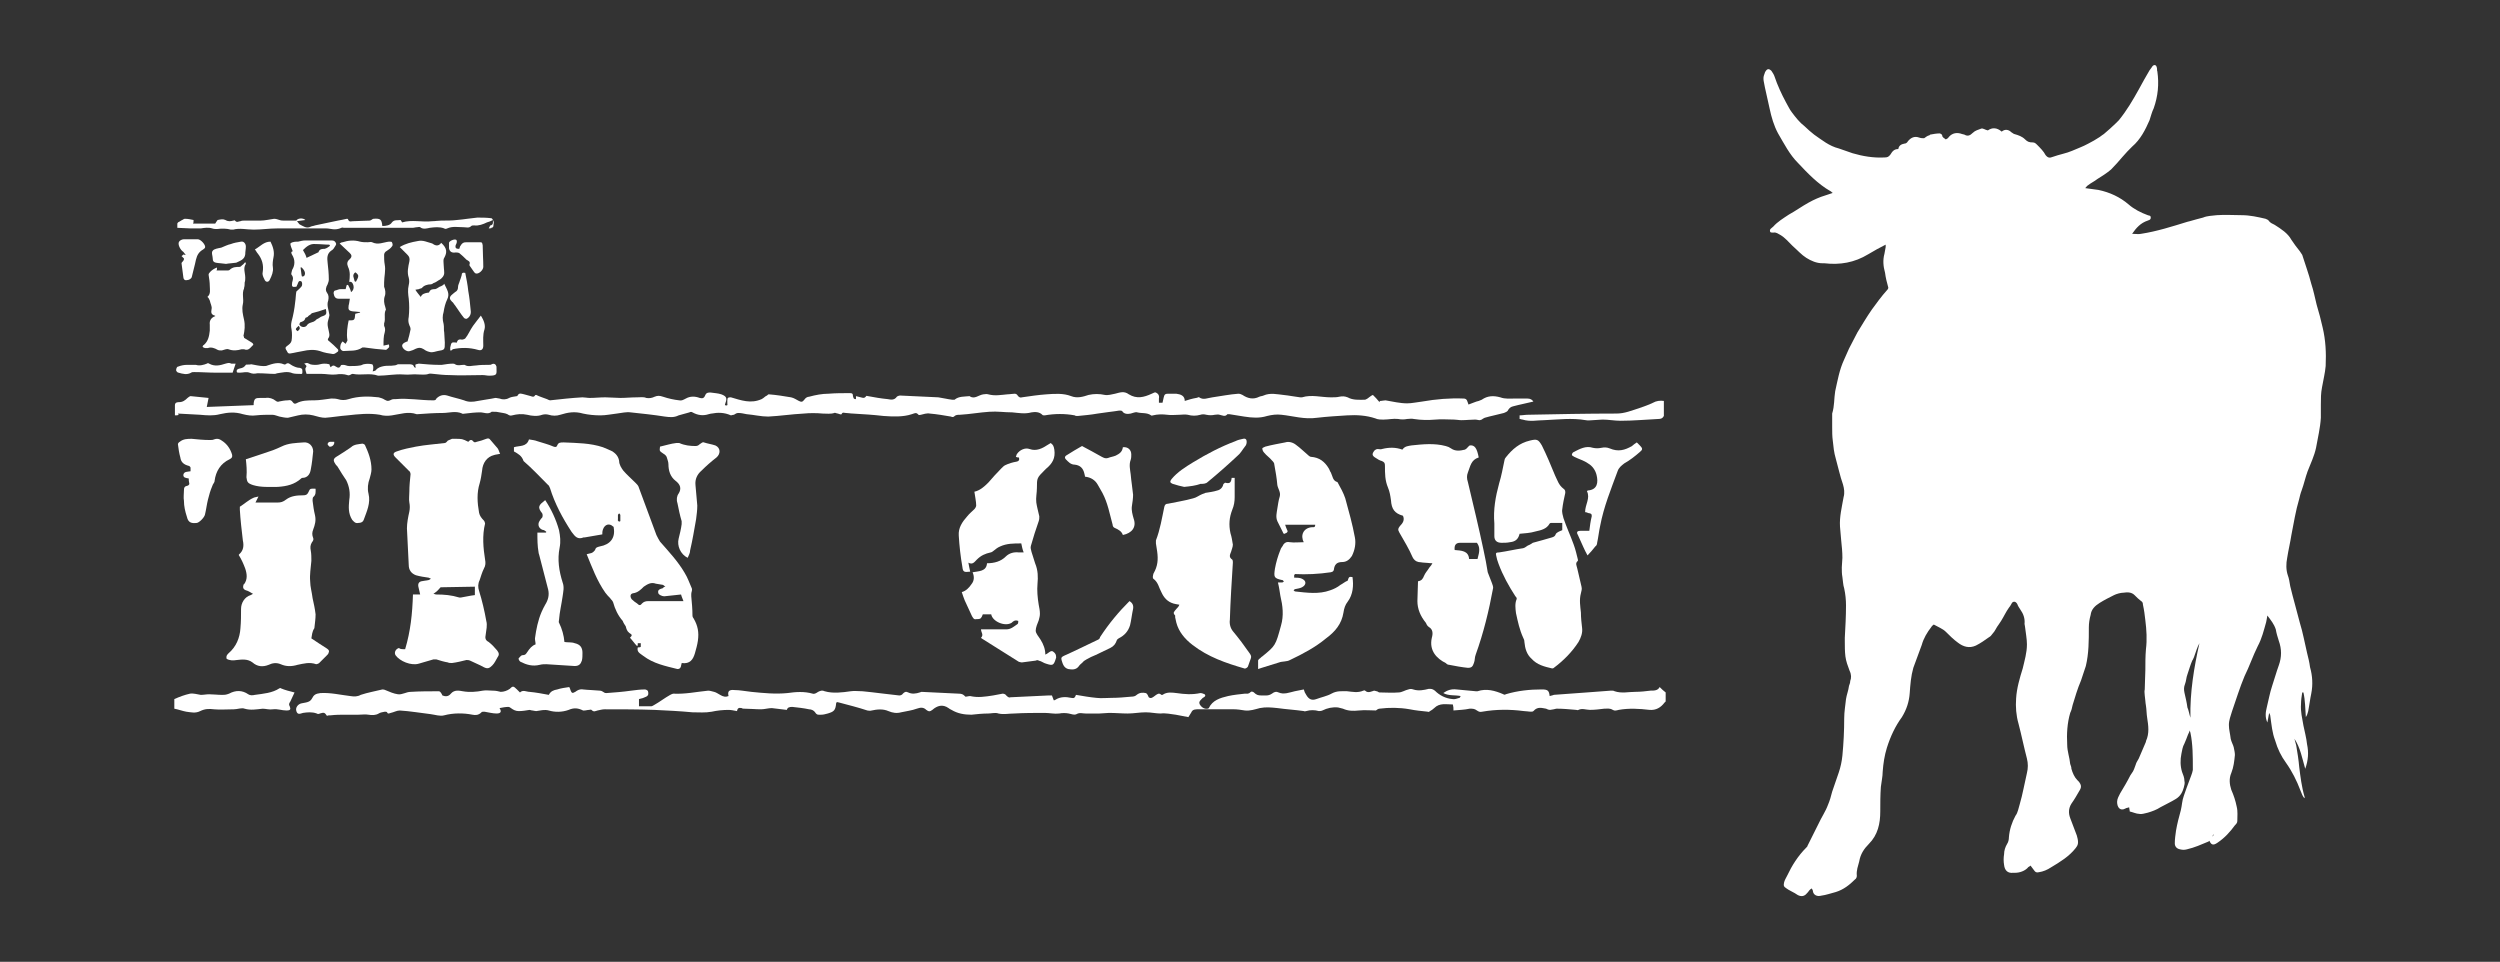 <?xml version="1.0" encoding="utf-8"?>
<!-- Generator: Adobe Illustrator 22.1.0, SVG Export Plug-In . SVG Version: 6.00 Build 0)  -->
<svg version="1.1" id="Layer_1" xmlns="http://www.w3.org/2000/svg" xmlns:xlink="http://www.w3.org/1999/xlink" x="0px" y="0px"
	 viewBox="0 0 415.9 160" style="enable-background:new 0 0 415.9 160;" xml:space="preserve">
<rect x="0" y="0" width="415.9" height="160" fill="#333333" stroke="none"/>
<style type="text/css">
	.st0{fill:#FFFFFF;}
</style>
<g>
	<path class="st0" d="M368.2,138.8c-0.1,0.2-0.1,0.3-0.2,0.5c-0.1,0.4-0.4,0.5-0.6,0.7c-1.2,0.5-2.3,1-3.6,1.3
		c-0.4,0.1-0.7,0.1-1.1,0c-0.6-0.1-0.9-0.5-0.9-1c0-0.7,0.1-1.4,0.2-2.1c0.2-1.2,0.5-2.3,0.8-3.4c0.2-0.8,0.2-1.6,0.5-2.4
		c0.3-0.9,0.6-1.7,0.9-2.5c0.2-0.6,0.5-1.2,0.6-1.8c0-0.1,0-0.2,0-0.3c0-2,0-4-0.4-5.9c0-0.1-0.1-0.2-0.1-0.4
		c-0.1,0.3-0.2,0.5-0.3,0.7c-0.2,0.5-0.4,1.1-0.6,1.5c-0.3,0.5-0.4,1.2-0.5,1.7c-0.2,1-0.2,2,0.1,3c0.2,0.5,0.4,1,0.4,1.5
		c0.1,0.4,0,0.7-0.1,1.1c-0.2,0.7-0.5,1.4-1.3,1.9c-0.8,0.5-1.7,0.9-2.6,1.4c-0.6,0.4-1.4,0.7-2.1,0.9c-0.5,0.1-1,0.3-1.4,0.2
		c-0.5,0-1.1-0.3-1.6-0.4c0-0.3-0.1-0.5-0.1-0.7c-0.2,0.1-0.5,0.1-0.6,0.2c-0.9,0.5-1.4-0.2-1.4-1.1c0-0.5,0.3-1,0.5-1.4
		c0.6-1,1.2-2,1.7-3c0.1-0.1,0.1-0.2,0.2-0.3c0.4-0.5,0.5-1,0.7-1.5c0.1-0.4,0.3-0.6,0.5-1c0.4-0.9,0.8-1.9,1.2-2.8c0,0,0,0,0-0.1
		c0.6-1.3,0.4-2.6,0.2-3.9c-0.1-0.6-0.1-1.4-0.2-2c-0.1-0.5-0.1-1.1-0.2-1.7c0-0.4-0.1-0.6,0-1c0-1.1,0.1-2.2,0.1-3.2
		c0-1.2,0-2.3,0.1-3.5c0.2-1.6,0.1-3.2-0.1-4.8c-0.1-0.9-0.2-1.7-0.4-2.6c0-0.3-0.1-0.5-0.3-0.6c-0.4-0.3-0.7-0.6-1.1-1
		c-0.5-0.5-1.2-0.5-1.8-0.4c-0.5,0-1.2,0.2-1.6,0.4c-0.8,0.4-1.6,0.8-2.4,1.3c-0.8,0.5-1.4,1.1-1.5,2c-0.2,0.7-0.3,1.4-0.3,2.1
		c0,2.2,0,4.3-0.5,6.4c-0.3,0.8-0.5,1.6-0.8,2.4c-0.6,1.4-1,2.8-1.4,4.1c-0.1,0.5-0.2,0.9-0.4,1.3c-0.5,1.7-0.6,3.5-0.5,5.3
		c0,1.1,0.4,2.1,0.5,3.2c0.1,0.3,0.2,0.5,0.2,0.8c0.2,0.7,0.5,1.4,1,1.9c0.1,0.1,0.1,0.1,0.2,0.2c0.5,0.6,0.5,1,0.1,1.6
		c-0.4,0.7-0.8,1.4-1.3,2.1c-0.5,0.8-0.5,1.6-0.2,2.4c0.4,1,0.7,1.9,1.1,2.9c0.1,0.4,0.2,0.7,0.2,1.1c0,0.4-0.1,0.6-0.4,1
		c-1.1,1.4-2.6,2.3-4.1,3.2c-0.6,0.4-1.3,0.7-2,0.8c-0.4,0.1-0.6,0-0.8-0.3c-0.2-0.3-0.4-0.5-0.6-0.8c-0.2,0.2-0.4,0.2-0.5,0.4
		c-0.5,0.5-1.3,0.8-2.1,0.8c-0.1,0-0.2,0-0.3,0c-0.9,0.1-1.4-0.4-1.5-1.3c-0.1-0.6-0.1-1.2,0-1.8c0-0.6,0.2-1.2,0.5-1.7
		c0.2-0.3,0.3-0.7,0.3-1.1c0.1-1.3,0.5-2.5,1.1-3.6c0.4-0.5,0.5-1.3,0.7-1.9c0.5-1.7,0.8-3.5,1.2-5.2c0.2-0.8,0.2-1.6,0-2.4
		c-0.5-1.9-0.9-3.9-1.4-5.8c-0.4-1.4-0.5-2.8-0.4-4.2c0.1-1.7,0.6-3.4,1.1-5c0.3-1.3,0.7-2.6,0.7-4c0-0.9-0.2-1.9-0.3-2.8
		c0-0.2-0.1-0.5-0.1-0.6c0.1-0.9-0.2-1.7-0.7-2.4c-0.2-0.3-0.4-0.6-0.5-0.9c-0.1-0.2-0.3-0.4-0.5-0.4c-0.3,0-0.4,0.2-0.5,0.4
		c-0.1,0.2-0.3,0.5-0.4,0.6c-0.5,0.7-0.8,1.4-1.3,2.2c-0.1,0.2-0.3,0.4-0.4,0.6c-0.4,0.5-0.6,1.1-1,1.5c-0.2,0.3-0.4,0.5-0.6,0.6
		c-0.7,0.5-1.4,1-2.2,1.4c-1.1,0.5-2.1,0.2-3-0.5c-0.7-0.5-1.4-1.2-2-1.8c-0.5-0.5-1.3-0.8-2-1.2c-0.1,0.1-0.3,0.2-0.4,0.4
		c-0.7,0.9-1.3,1.9-1.6,3c-0.5,1.3-0.9,2.5-1.4,3.8c-0.4,1.4-0.5,2.8-0.6,4.2s-0.5,2.7-1.3,4c-1.1,1.5-1.9,3.2-2.5,5.1
		c-0.4,1.3-0.6,2.6-0.7,4c0,0.8-0.2,1.6-0.3,2.5c-0.1,1.4-0.1,2.7-0.1,4.1c0,2-0.4,3.9-1.9,5.4c-0.8,0.8-1.4,1.7-1.6,2.9
		c-0.2,0.8-0.5,1.5-0.4,2.4c0,0.2-0.1,0.5-0.3,0.6c-0.9,0.9-1.9,1.7-3.2,2.1c-0.8,0.2-1.6,0.5-2.4,0.6c-0.7,0.2-1.3-0.1-1.4-0.7
		c0-0.2-0.1-0.3-0.2-0.5c-0.4,0.2-0.5,0.5-0.7,0.7c-0.4,0.5-0.8,0.7-1.4,0.5c-0.3-0.1-0.5-0.3-0.7-0.4c-0.5-0.3-1-0.5-1.4-0.8
		c-0.5-0.3-0.5-0.5-0.4-1c0.1-0.4,0.3-0.7,0.5-1.1c0.8-1.7,1.8-3.3,3.2-4.7c0.1-0.1,0.2-0.2,0.2-0.3c0.6-1.2,1.2-2.4,1.8-3.6
		c0.5-1.1,1.2-2.1,1.6-3.2c0.3-0.7,0.5-1.4,0.7-2.2c0.4-1.1,0.7-2.1,1.1-3.2c0.3-0.9,0.5-1.8,0.6-2.8c0.2-2.1,0.3-4.1,0.3-6.2
		c0-1.1,0.2-2.2,0.3-3.2c0.1-0.7,0.4-1.4,0.5-2.2c0.1-0.3,0.2-0.5,0.2-0.8c0.2-0.5,0.2-1.1-0.1-1.7c-0.3-0.8-0.6-1.6-0.7-2.4
		c-0.1-0.8-0.1-1.7-0.1-2.5c0-0.2,0-0.5,0-0.6c0.1-1.8,0.2-3.6,0.2-5.4c0-0.9-0.1-1.9-0.3-2.8c-0.2-0.6-0.2-1.3-0.3-1.9
		c-0.1-0.5-0.1-1.1-0.1-1.6s0.1-1.1,0.1-1.6c0-1-0.1-1.9-0.2-2.9c-0.1-0.8-0.1-1.5-0.2-2.3c-0.1-1.6,0.3-3.2,0.6-4.9
		c0.2-0.7,0.1-1.4-0.1-2.1c-0.5-1.4-0.8-2.9-1.2-4.3c-0.3-1-0.4-2-0.5-3c-0.1-0.7-0.1-1.5-0.1-2.3c0-0.5,0-1.2,0-1.7
		c0-0.2,0-0.3,0-0.5c0.4-1.3,0.3-2.5,0.5-3.7c0.4-1.8,0.7-3.6,1.5-5.3c0.3-0.6,0.5-1.2,0.8-1.8c0.5-0.9,0.9-1.8,1.4-2.7
		c0.8-1.3,1.5-2.5,2.4-3.8c0.8-1.1,1.6-2.2,2.5-3.2c0.2-0.2,0.3-0.4,0.2-0.6c-0.2-0.7-0.4-1.5-0.5-2.3c-0.3-1.1-0.4-2.1-0.1-3.2
		c0.1-0.4,0.1-0.7,0.2-1.1c0-0.1,0-0.3,0-0.4c-1,0.5-1.9,1-2.9,1.6c-2.3,1.4-4.7,1.8-7.3,1.5c-0.1,0-0.2,0-0.3,0
		c-1,0-1.9-0.4-2.7-0.9c-0.8-0.5-1.5-1.3-2.3-2c-0.6-0.6-1.3-1.4-2-1.8c-0.4-0.2-0.7-0.5-1.2-0.4c-0.2,0-0.4,0-0.5-0.1
		c-0.2-0.5,0.2-0.6,0.5-0.9c0.7-0.8,1.7-1.4,2.6-2c1.1-0.6,2.2-1.4,3.3-2c0.9-0.5,1.8-0.9,2.8-1.2c0.4-0.1,0.8-0.3,1.2-0.4
		c-0.2-0.1-0.3-0.3-0.4-0.3c-2.1-1.2-3.8-3-5.4-4.7c-1.4-1.4-2.3-3.2-3.3-4.9c-0.7-1.3-1.1-2.7-1.4-4.1c-0.3-1.2-0.5-2.4-0.8-3.6
		c-0.1-0.7-0.4-1.4-0.1-2.1c0.1-0.2,0.1-0.4,0.2-0.5c0.3-0.5,0.6-0.5,1-0.1c0.2,0.3,0.4,0.6,0.5,0.9c0.5,1.5,1.2,3,1.9,4.3
		c0.3,0.5,0.6,1.2,1,1.7c0.6,0.8,1.3,1.7,2.1,2.3c0.5,0.5,1.1,1,1.6,1.4c1.3,0.9,2.5,1.9,4.1,2.3c0.8,0.3,1.5,0.5,2.3,0.8
		c1.7,0.5,3.5,0.8,5.3,0.7c0.5,0,0.7-0.1,1-0.5c0.3-0.5,0.6-0.9,1.3-0.9c0.1-0.6,0.5-0.8,1-0.9c0.3,0,0.5-0.2,0.6-0.4
		c0.5-0.6,1.1-0.9,1.9-0.6c0.3,0.1,0.5,0.1,0.8,0.1c0.3-0.2,0.5-0.4,0.9-0.5l0.1-0.1c0.5-0.1,1.1-0.2,1.6-0.2c0.1,0,0.4,0.2,0.4,0.3
		c0,0.4,0.4,0.5,0.6,0.7c0.2-0.1,0.4-0.2,0.5-0.4c0.6-0.7,1.4-0.8,2.2-0.5c0.1,0,0.3,0.1,0.4,0.1c0.5,0.3,0.9,0.2,1.4-0.3
		c0.4-0.4,0.9-0.5,1.4-0.7c0.3-0.1,0.6,0.2,1.1,0.3c0.7-0.5,1.5-0.5,2.3,0.2c0.6-0.5,1.2-0.3,1.6,0.1c0.2,0.1,0.4,0.3,0.5,0.3
		c0.7,0.2,1.3,0.4,1.8,0.9c0.4,0.4,0.7,0.5,1.3,0.5c0.3,0,0.5,0.2,0.7,0.4c0.5,0.5,1.1,1.1,1.4,1.7c0.4,0.5,0.7,0.5,1.2,0.3
		c1.1-0.4,2.3-0.6,3.2-1c0.9-0.4,1.8-0.7,2.7-1.2c0.6-0.3,1.3-0.7,1.9-1.1c0.3-0.2,0.5-0.4,0.7-0.5c0.7-0.6,1.4-1.2,2-1.8
		c0.2-0.2,0.4-0.4,0.5-0.5c1.3-1.6,2.3-3.3,3.3-5.1c0.6-1.1,1.2-2.2,1.8-3.2c0.2-0.3,0.4-0.5,0.5-0.7c0.3-0.3,0.6-0.2,0.7,0.2
		c0.1,0.3,0,0.5,0.1,0.7c0.3,2.1,0.1,4.1-0.6,6.1c-0.3,0.6-0.5,1.4-0.7,2c-0.7,1.6-1.5,3.2-2.9,4.4c-0.5,0.5-1.1,1.1-1.6,1.7
		c-0.6,0.7-1.2,1.4-1.9,2.1c-0.7,0.6-1.5,1.1-2.3,1.6c-0.5,0.4-1,0.6-1.5,1c-0.2,0.1-0.3,0.3-0.5,0.5c0.8,0.1,1.5,0.2,2.2,0.3
		c1.9,0.4,3.6,1.2,5,2.4c0.9,0.8,2.1,1.4,3.2,1.8c0.2,0.1,0.5,0,0.5,0.4c0,0.4-0.3,0.4-0.5,0.5c-1.2,0.4-1.9,1.2-2.6,2.2
		c0.5,0,1.1,0.1,1.5,0c2.6-0.4,5.1-1.2,7.7-2c0.1,0,0.3-0.1,0.4-0.1c0.7-0.2,1.4-0.4,2.2-0.6c0.7-0.3,1.5-0.3,2.3-0.4
		c1.4-0.1,2.7,0,4.1,0c1.4,0,2.7,0.3,4,0.6c0.2,0.1,0.5,0.2,0.5,0.3c0.3,0.4,0.6,0.5,1,0.7c1.1,0.7,2.2,1.4,2.8,2.5
		c0.4,0.6,0.9,1.3,1.4,1.9c0.1,0.2,0.3,0.4,0.4,0.6c0.5,1.6,1.1,3.2,1.5,4.8c0.4,1.2,0.6,2.3,0.9,3.5c0.4,1.3,0.7,2.5,1,3.8
		c0.5,2.1,0.6,4.2,0.5,6.4c-0.1,1.2-0.4,2.3-0.6,3.5c-0.2,1-0.2,1.9-0.2,2.9c0,0.7,0,1.4,0,2.2c-0.1,1.7-0.5,3.3-0.8,5
		c-0.3,1.4-0.9,2.6-1.4,3.9c-0.4,1.1-0.6,2.1-1,3.2c-0.2,0.5-0.3,1-0.4,1.4c-0.6,2-0.9,4-1.3,6c-0.2,1.3-0.5,2.5-0.7,3.8
		c-0.2,1-0.2,2,0.1,2.9c0.2,0.5,0.3,1.2,0.4,1.8c0.5,2.1,1.1,4.1,1.6,6.1c0.5,1.6,0.8,3.3,1.2,5c0.2,0.8,0.4,1.6,0.5,2.4
		c0.4,1.4,0.5,2.9,0.2,4.4c-0.2,0.9-0.3,1.9-0.5,2.9c-0.1,0.4-0.2,0.7-0.4,1c-0.1-1.4-0.1-2.8-0.4-4.1c-0.1,0-0.1,0-0.2,0
		c-0.1,0.6-0.2,1.3-0.2,1.9c-0.1,1.3,0.2,2.4,0.4,3.6c0.2,1,0.5,2.1,0.6,3.1c0.3,1.4,0.2,2.7-0.3,4.1c-0.5-1.7-0.8-3.5-1.8-5
		c0.1,0.4,0.2,0.7,0.3,1.1c0.2,1.2,0.4,2.4,0.5,3.6c0.2,1.6,0.4,3.3,0.9,5c0,0.1,0,0.1,0,0.2c-0.3-0.2-0.5-0.8-0.7-1.3
		c-0.6-1.6-1.4-3.2-2.4-4.6c-0.8-1.1-1.4-2.3-1.8-3.7c-0.5-1.3-0.6-2.6-0.8-4c0-0.2-0.1-0.4-0.2-0.6c-0.1,0.5-0.2,1-0.3,1.6
		c-0.4-0.9-0.3-1.7-0.1-2.5c0.3-1.2,0.5-2.4,0.9-3.6s0.7-2.3,1.1-3.4c0.5-1.4,0.5-2.7,0-4.1c-0.2-0.6-0.4-1.3-0.5-1.9
		c-0.3-0.9-0.8-1.5-1.4-2.3c-0.1,0.5-0.1,0.7-0.2,1.1c-0.4,1.4-0.7,2.7-1.4,4c-0.8,1.6-1.4,3.4-2.2,5c-0.8,1.9-1.4,3.9-2.1,5.9
		c-0.2,0.7-0.5,1.4-0.5,2.2s0.2,1.4,0.3,2.3c0.1,0.5,0.4,1,0.5,1.4c0.1,0.5,0.2,0.9,0.2,1.3c-0.1,1-0.2,2-0.6,3
		c-0.4,0.9-0.3,1.9,0,2.8c0.4,0.9,0.7,1.8,0.9,2.8c0.2,0.8,0.1,1.6,0.1,2.4c0,0.3-0.2,0.5-0.4,0.7c-0.8,1.1-1.7,2.1-2.9,2.9
		c-0.7,0.5-1.1,0.4-1.4-0.5C368.3,139,368.3,138.9,368.2,138.8 M364.4,119.4c-0.1-4.2,0.6-8.4,1.5-12.4c-0.4,0.7-0.6,1.5-0.9,2.3
		c-0.1,0.2-0.2,0.5-0.3,0.6c-0.3,0.7-0.5,1.4-0.8,2.3c-0.2,0.5-0.2,1.1-0.4,1.6c-0.2,0.5-0.2,0.9-0.1,1.4c0.2,0.9,0.4,1.7,0.5,2.5
		C364.1,118.1,364.2,118.8,364.4,119.4"/>
	<path class="st0" d="M197.7,119.3c-0.7-0.1-1.4-0.3-2.1-0.4c-0.8-0.1-1.7-0.3-2.5-0.2c-0.8,0-1.6-0.2-2.5-0.2c-1,0-2,0.2-3,0.2
		c-1,0-2-0.1-3.1-0.1c-0.5,0-1.1,0.1-1.6,0.1c-0.7,0-1.4,0-2.3,0c-0.5,0-1-0.2-1.5,0.1c-0.4,0.2-0.8,0-1.3-0.1
		c-0.5-0.1-1.1-0.1-1.6,0c-0.8,0.1-1.6-0.1-2.4-0.1c-1.7,0-3.4,0-5.1,0.1c-0.9,0-1.7,0.2-2.6,0c-0.5-0.2-1.2,0-1.7,0
		c-0.9,0-1.9,0.1-2.8,0.2c-1.2,0-2.3-0.2-3.3-0.8c-0.2-0.1-0.4-0.2-0.5-0.3c-1-0.7-1.9-0.4-2.7,0.3c-0.4,0.3-0.6,0.3-1,0
		c-0.5-0.5-1-0.4-1.6-0.2c-0.8,0.3-1.7,0.4-2.6,0.6c-0.7,0.2-1.4,0.1-2.1-0.2c-0.9-0.4-1.9-0.3-2.8-0.1c-0.3,0.1-0.5,0-0.7,0
		c-1.5-0.5-3.1-0.9-4.6-1.3c-0.1,0-0.3-0.1-0.5-0.1c0,0.1-0.1,0.1-0.1,0.2c-0.1,1.2-0.4,1.4-1.4,1.7c-0.4,0.1-0.7,0.2-1.1,0.2
		s-0.7,0.1-1-0.4c-0.2-0.3-0.6-0.5-1-0.5c-0.9-0.2-1.9-0.3-2.8-0.4c-0.5,0-0.8,0.1-0.9,0.5c-0.8-0.1-1.7-0.2-2.5-0.3
		c-0.6,0-1.2,0.2-1.8,0.2c-0.9,0-1.8-0.1-2.7-0.1c-0.2,0-0.4,0-0.5-0.1c-0.5-0.1-0.7,0-0.8,0.5c-0.5-0.1-1-0.2-1.4-0.2
		c-0.9,0-1.9,0.1-2.8,0.3c-1.1,0.2-2.1,0.1-3.2,0.1c-2.1-0.2-4.2-0.3-6.3-0.4c-2.8-0.1-5.5-0.1-8.3-0.1c-0.4,0-0.7,0.1-1.2,0.2
		c-0.4,0.1-0.6,0.3-1-0.1c-0.1-0.1-0.3,0-0.4,0c-0.3,0-0.5,0.1-0.8,0.1c-0.1,0-0.1,0-0.2,0c-0.8-0.4-1.5-0.5-2.4-0.1
		c-1.1,0.4-2.3,0.4-3.3,0.1c-0.7-0.2-1.4,0-2.1,0.1c-0.2,0-0.5-0.1-0.6-0.1c-0.2,0-0.4-0.1-0.5-0.1c-0.6,0.1-1.2,0.2-1.8,0.2
		c-0.5,0-0.9-0.2-1.3-0.5c-0.1-0.1-0.3-0.2-0.4-0.2c-0.5,0-1,0.1-1.5,0.2c0.4,0.6,0.2,0.9-0.5,0.9c-0.6,0-1.4-0.2-2-0.3
		c-0.2,0-0.5,0-0.5,0.1c-0.5,0.5-1,0.5-1.5,0.4c-1.5-0.3-3.2-0.3-4.7,0.1c-0.7,0.2-1.5-0.1-2.3-0.2c-1.7-0.2-3.4-0.5-5.1-0.6
		c-0.5,0-1,0.3-1.5,0.4c-0.3,0.1-0.5,0.2-0.6-0.1c-0.1-0.1-0.2-0.1-0.4-0.1c-0.4,0.1-0.7,0.1-1,0.3c-0.5,0.3-1.1,0.3-1.7,0.2
		c-0.5-0.1-1.1,0-1.7,0c-0.7,0-1.4,0-2.3,0c-0.7,0-1.4,0-2.3,0.1c-0.2,0-0.5,0-0.6,0.1c-0.4-0.6-0.5-0.6-1.2-0.4
		c-0.1,0.1-0.4,0.1-0.5,0c-0.8-0.3-1.6-0.2-2.3-0.1c-0.4,0.1-0.9,0.4-1.1-0.3c-0.2-0.6,0.3-1.2,0.9-1.3c0.4-0.1,0.8-0.1,1.2-0.3
		c0.2-0.1,0.4-0.3,0.5-0.5c0.3-0.6,0.6-0.8,1.4-0.9c1.7-0.1,3.3,0.3,5,0.5c0.6,0.1,1.2,0.1,1.7-0.2c1.2-0.4,2.4-0.6,3.6-0.9
		c0.1,0,0.3,0,0.5,0.1c0.7,0.3,1.4,0.6,2.1,0.7c0.7,0.1,1.4-0.4,2.1-0.4c1.5-0.1,3.2-0.1,4.7-0.1c0.3,0,0.5,0.5,0.6,0.7
		c0.5,0.2,1,0.2,1.4-0.3c0.6-0.7,1.4-0.5,2-0.4c1.1,0.2,2.3,0.1,3.3-0.1c0.5-0.1,1.2,0,1.7,0c0.5,0,0.9,0.1,1.3,0.2
		c0.5,0,1.1-0.2,1.5-0.5c0.5-0.5,0.6-0.5,1.2,0.1c0.2,0.2,0.3,0.3,0.5,0.5c0.5-0.5,1.1-0.1,1.6-0.1c1.1,0.1,2.1,0.3,3.2,0.5
		c0.3-0.6,0.8-0.8,1.4-0.9c0.6-0.2,1.3-0.3,2-0.4c0.1,0.2,0.2,0.4,0.2,0.5c0.2,0.5,0.3,0.6,0.8,0.3c0.4-0.3,0.8-0.5,1.3-0.4
		c0.9,0.1,1.8,0.1,2.8,0.2c0.3,0,0.5,0.2,0.7,0.3c0.1,0.1,0.3,0.1,0.4,0.1c1.4-0.1,2.7-0.2,4.1-0.4c0.8-0.1,1.5-0.2,2.3-0.2
		c0.2,0,0.5,0.2,0.5,0.3c0.1,0.4,0.1,0.7-0.3,0.9c-0.4,0.2-0.7,0.3-1.2,0.4v1.2c0.7,0,1.4,0,2,0c0.2,0,0.3-0.1,0.5-0.2
		c0.9-0.5,1.8-1.2,2.7-1.7c0.2-0.1,0.4-0.2,0.5-0.2c2,0.1,3.8-0.3,5.8-0.5c0.3,0,0.6,0.1,1,0.2c0.4,0.1,0.6,0.3,1,0.5
		c0.5,0.3,0.9,0.4,1.4,0.2c-0.2-0.8,0.1-1.1,1-1c0.9,0,1.8,0.2,2.8,0.3c2,0.2,4,0.4,6,0.2c1.4-0.2,2.8-0.3,4.2,0.1
		c0.3,0.1,0.6-0.1,0.9-0.3c0.4-0.2,0.7-0.3,1.1-0.1c1.4,0.4,2.9,0.2,4.3,0c0.6-0.1,1.4,0,2,0c2.1,0.2,4.1,0.5,6.1,0.7
		c0.2,0,0.5-0.1,0.6-0.3c0.3-0.3,0.5-0.4,0.9-0.2c0.6,0.3,1.3,0.2,1.9,0c0.1,0,0.2-0.1,0.3-0.1c2.1,0.1,4.1,0.2,6.2,0.3
		c0.7,0,0.9,0.3,1.1,0.5c0.3,0,0.5-0.1,0.8-0.1c1.3,0.3,2.5,0.1,3.8-0.1c0.5-0.1,1.1-0.2,1.6-0.3c0.2,0,0.5,0.1,0.6,0.3
		c0.3,0.3,0.5,0.4,0.7,0.3c2.1-0.1,4.2-0.2,6.3-0.3c0.2,0,0.5,0,0.6,0c0.1,0.3,0.2,0.5,0.3,0.8c0.1,0,0.2,0,0.3-0.1
		c0.8-0.5,1.7-0.5,2.6-0.3c0.5,0.1,0.6,0,0.8-0.5c1.2,0.2,2.3,0.4,3.4,0.5c0.8,0.1,1.7,0,2.5,0c1.1,0,2.2-0.1,3.3-0.2
		c0.4,0,0.7-0.1,0.9-0.3c0.5-0.4,1-0.4,1.5-0.3c0.3,0.1,0.4,0.5,0.5,0.7c0.4,0.3,0.7,0,1.1-0.3c0.3-0.2,0.6-0.5,1-0.1h0.2
		c0.7-0.5,1.5-0.4,2.3-0.3c1.4,0.2,2.6,0.3,4,0c0.2,0,0.5,0.1,0.7,0.2c0.3,0.3-0.1,0.5-0.3,0.6c-0.1,0.1-0.1,0.1-0.2,0.2
		c-0.3,0.3-0.5,0.5-0.3,0.9c0.3,0.5,0.8,0.8,1.3,0.7c0.1,0,0.2-0.1,0.2-0.1c0.6-1.3,1.9-1.7,3.2-2c0.9-0.2,1.9-0.3,2.8-0.4
		c0.4,0,0.6,0.1,1-0.3c0.1-0.1,0.4,0,0.5,0.1c0.4,0.4,0.7,0.5,1.2,0.5c0.3,0,0.6,0,0.9,0s0.6-0.1,0.9-0.3c0.4-0.3,0.7-0.4,1.1-0.2
		c0.9,0.4,1.8,0,2.7-0.2c0.5-0.1,1-0.2,1.5-0.3c0.1,0.4,0.2,0.6,0.4,0.9c0.4,0.7,0.9,1,1.7,0.7c0.8-0.3,1.8-0.5,2.5-0.9
		c0.9-0.5,1.7-0.4,2.6-0.4c0.9,0.1,1.8,0.3,2.7-0.1c0.1,0,0.2-0.1,0.3,0c0.5,0.5,1.1,0.1,1.5,0c0.1,0,0.3,0.1,0.4,0.1
		c0.2,0,0.3,0.2,0.5,0.2c1.1,0,2.1,0.1,3.2,0c0.5,0,1.1-0.4,1.6-0.5c0.3-0.1,0.5-0.1,0.8,0c0.9,0.3,1.8,0.1,2.6-0.1
		c0.4,0,0.6,0,1,0.3c0.8,0.8,1.8,1.3,2.9,1.4c0.4,0.1,0.8-0.1,1.2-0.2c0.1,0,0.1-0.2,0.2-0.3c-1-0.2-2,0-2.9-0.5
		c0.7-0.5,1.4-0.7,2.2-0.6c1.1,0.1,2.2,0.2,3.2,0.3c0.1,0,0.2,0,0.3,0c1.5-0.5,2.9-0.1,4.3,0.5c0.1,0.1,0.3,0.1,0.4,0
		c2-0.6,4-0.8,6-0.8c1,0,1.2,0.2,1.3,1.1c0.3-0.1,0.5-0.1,0.7-0.2c1.8-0.1,3.7-0.3,5.5-0.4c1.4-0.1,2.6-0.2,4-0.3
		c0.2,0,0.5,0,0.6,0.1c1.2,0.4,2.3,0.1,3.5,0.1c0.8,0,1.7-0.1,2.5-0.2c0.6,0,1.2,0,1.5-0.6c0.4,0.4,0.6,0.6,1,0.9v1.5
		c-0.1,0.1-0.1,0.1-0.2,0.2c-0.6,0.8-1.4,1.3-2.5,1.2c-1.7-0.2-3.4-0.3-5.1,0c-0.4,0.1-0.7,0.2-1,0c-0.5-0.3-0.9-0.2-1.4-0.2
		c-0.8,0.1-1.6,0.2-2.4,0.2c-0.6,0-1.3-0.3-1.9,0c-0.1,0.1-0.3,0-0.4,0c-1.1-0.1-2.2-0.2-3.2-0.2c-0.2,0-0.4,0.1-0.5,0.1
		s-0.5,0.1-0.6,0.1c-0.3,0-0.5-0.1-0.7-0.2c-0.7-0.1-1.4-0.4-2.1,0.4c-0.1,0.1-0.3,0.1-0.4,0.1c-0.4,0-0.8-0.1-1.2-0.1
		c-2.3-0.3-4.6-0.3-6.9,0.1c-0.4,0.1-0.6,0-0.9-0.2c-0.4-0.3-0.7-0.3-1.2-0.3c-0.9,0.2-1.7,0.2-2.7,0.3c0-0.4,0-0.6-0.1-1
		c-1.1,0-2.2-0.3-3.1,0.6c-0.2,0.2-0.5,0.4-0.7,0.5c-0.1,0.1-0.3,0.2-0.4,0.1c-1-0.1-2-0.2-3-0.4c-1.7-0.3-3.4-0.3-5-0.1
		c-0.2,0-0.5,0.2-0.6,0.3c-0.9,0-1.8-0.1-2.8,0s-1.8,0.1-2.7-0.3c-0.3-0.1-0.5-0.1-0.8-0.2c-0.9-0.1-1.8,0.1-2.6,0.5
		c-0.2,0.1-0.5,0.1-0.6,0.1c-0.7-0.2-1.4-0.2-2.1,0c-0.1,0-0.2,0.1-0.4,0c-1.4-0.2-3-0.3-4.4-0.5c-1-0.1-1.9-0.2-2.9,0
		c-0.8,0.2-1.6,0.5-2.5,0.4c-0.6-0.1-1.3-0.2-1.9-0.2c-1,0-2,0-2.9,0c-1,0-1.9,0-2.9,0c-0.5,0-1,0-1.2,0.5L197.7,119.3L197.7,119.3z
		"/>
	<path class="st0" d="M29,116.3c0.9-0.4,1.7-0.7,2.6-0.9c0.5-0.1,1.2,0.1,1.8,0.2c0.5,0,0.9-0.1,1.4-0.1c0.7,0,1.4,0.1,2.1,0.1
		c0.3,0,0.6,0,0.9-0.1c0.1,0,0.2-0.1,0.3-0.1c1.1-0.6,2.2-0.6,3.2,0.1c0.3,0.2,0.7,0.2,1.1,0.1c1.4-0.2,2.9-0.3,4.1-1.1
		c0.1,0,0.2-0.1,0.2,0c0.7,0.3,1.5,0.5,2.3,0.7c-0.2,0.5-0.5,1-0.7,1.5c-0.2,0.3-0.3,0.5-0.1,0.8c0.2,0.5,0.1,0.7-0.5,0.7
		c-0.8,0-1.5-0.3-2.3-0.2c-0.6,0.1-1.2-0.1-1.7-0.1c-1,0.1-2,0.3-3,0c-0.5-0.2-1.2,0.1-1.8,0.1c-1.2,0-2.3,0.1-3.3,0
		c-0.8-0.1-1.5-0.1-2.3,0.3c-0.8,0.4-1.5,0.2-2.3,0.1c-0.6-0.1-1.4-0.4-2-0.5L29,116.3L29,116.3z"/>
	<path class="st0" d="M276.8,69.2c-0.2,0.4-0.5,0.5-0.9,0.5c-2.1,0.1-4.2,0.3-6.3,0.3c-1,0-2-0.2-3-0.2c-0.5,0-1.1,0.1-1.6,0.1
		c-0.4,0-0.8,0.1-1.2,0c-2.3-0.4-4.6-0.1-6.9,0c-1.2,0-2.3,0.3-3.6-0.1c-0.2,0-0.3-0.1-0.5-0.1c0-0.1,0-0.2,0-0.2c0-0.1,0-0.2,0-0.4
		c0.5,0,0.9-0.1,1.4-0.1c4.9-0.1,9.8-0.2,14.7-0.2c1.4,0,2.5-0.5,3.8-0.9c0.8-0.3,1.5-0.5,2.3-0.9c0.5-0.3,1.2-0.4,1.8-0.3
		L276.8,69.2L276.8,69.2z"/>
	<path class="st0" d="M29.1,69.1c0-0.6,0-1.2,0-1.7c0-0.5,0.5-0.5,0.7-0.5c0.6,0,1-0.3,1.4-0.7c0.1-0.1,0.4-0.3,0.5-0.3
		c1,0.1,2,0.2,3,0.3c-0.1,0.5-0.2,1-0.3,1.5c2.6-0.1,5.1-0.2,7.8-0.3c0-0.1,0-0.2,0-0.3c0.1-0.8,0.3-0.9,1.1-0.9c0.3,0,0.6,0,0.9,0
		c0.6-0.1,1.2,0.1,1.7,0.5c0.1,0.1,0.4,0.2,0.5,0.1c0.5-0.1,1-0.2,1.5-0.2c0.4-0.1,0.6,0,0.8,0.3c0.2,0.3,0.4,0.3,0.6,0.2
		c0.9-0.5,1.9-0.5,3-0.5c0.9,0,1.9-0.2,2.8-0.3c0.4,0,0.7,0,1.1,0.1c0.6,0.2,1.2,0.2,1.8,0c1.6-0.5,3.3-0.5,5-0.3
		c0.4,0.1,0.7,0.2,1,0.4c0.5,0.3,0.7,0.2,1.1,0c0.2-0.1,0.4-0.1,0.5-0.1c0.1,0,0.1,0,0.2,0c2.1-0.2,4.1,0.2,6.2,0.2
		c0.3,0,0.5,0,0.6-0.3c0.5-0.5,1.1-0.7,1.8-0.5c0.9,0.3,1.9,0.5,2.8,0.8c0.7,0.3,1.4,0.3,2.3,0.1c1-0.2,2-0.3,2.9-0.5
		c0.3,0,0.5,0.1,0.7,0.1c0.5,0.2,1.1,0.2,1.6-0.1c0.4-0.2,0.8-0.2,1.3-0.3c0,0,0.1,0,0.1-0.1c0.3-0.5,0.6-0.3,1.1-0.2
		c0.4,0.1,0.7,0.2,1.1,0.3c0.3,0.1,0.5,0.2,0.7-0.1c0-0.1,0.2-0.1,0.2-0.1c0.6,0.3,1.3,0.5,1.8,0.7c0.2,0.1,0.4,0.2,0.5,0.2
		c1.8-0.2,3.6-0.4,5.4-0.5c0.4,0,0.8,0.1,1.2,0.1c0.9,0,1.7-0.1,2.6-0.1c0.8,0,1.7,0.1,2.5,0.1c0.9,0,1.8-0.1,2.8-0.1
		c0.5,0,1.1-0.1,1.5,0.1c0.5,0.1,1,0,1.4-0.2c0.5-0.2,0.8-0.2,1.4,0c0.9,0.3,1.8,0.5,2.7,0.6c0.4,0.1,0.7-0.1,1.1-0.3
		c0.7-0.4,1.5-0.4,2.3-0.1c0.4,0.1,0.7,0.1,0.9-0.4c0.2-0.5,0.5-0.5,0.9-0.5c0.6,0.1,1.2,0.1,1.8,0.3c0.8,0.3,1,0.6,0.7,1.4
		c0,0.1-0.1,0.2-0.1,0.4c0.3,0.1,0.5,0.1,0.4-0.3c0-0.2,0-0.3,0-0.5c0-0.5,0.2-0.5,0.6-0.5c1.7,0.5,3.3,1.1,5.1,0.3
		c0.4-0.2,0.6-0.5,0.9-0.6c0.1-0.1,0.2-0.2,0.3-0.2c1.3,0.1,2.5,0.3,3.7,0.5c0.5,0.1,0.9,0.4,1.3,0.6c0.4,0.2,0.6,0.2,0.9-0.2
		c0.2-0.3,0.5-0.5,0.8-0.5c1.1-0.3,2.2-0.5,3.2-0.5c1.2-0.1,2.4-0.1,3.6-0.1c0.4,0,0.5,0.1,0.5,0.5c0.1,0.2,0,0.5,0.5,0.5
		c0-0.2,0-0.4,0-0.5c0.3,0.1,0.5,0.1,0.8,0.2c0.4,0.1,0.6,0.2,0.9-0.2c0-0.1,0.2,0,0.3,0c1.1,0.2,2.2,0.4,3.3,0.5
		c0.5,0.1,1.1,0.2,1.5-0.4c0.1-0.1,0.4-0.2,0.5-0.2c2.2,0.1,4.2,0.2,6.4,0.3c0.7,0.1,1.5,0.3,2.3,0.4c0.1,0,0.3,0,0.4,0
		c0.7-0.6,1.6-0.5,2.5-0.6c0.8,0.6,1.5-0.2,2.3-0.3c0.3,0,0.5-0.1,0.8,0c1.1,0.3,2.1,0.1,3.2,0c0.4,0,0.8-0.1,1.2-0.1
		c0.2,0,0.4,0.1,0.5,0.3c0.2,0.3,0.5,0.4,0.7,0.3c1.4-0.2,2.7-0.4,4.1-0.5s2.8-0.2,4.1,0.3c1,0.4,2,0.1,2.9-0.2
		c0.9-0.2,1.8-0.2,2.7,0c0.5,0.1,1.2-0.1,1.7-0.2c0.8-0.2,1.5-0.5,2.3,0.1c1.3,0.8,2.5,0.5,3.8-0.1c0.3-0.1,0.5-0.3,0.7-0.2
		c0.4,0.2,0.6,0.5,0.5,1c0,0.3,0,0.5,0,0.7h0.6c0.1-0.3,0.1-0.6,0.2-0.9c0.1-0.5,0.3-0.6,0.7-0.6s0.9,0,1.4,0
		c0.7,0.1,1.4,0.3,1.4,1.2c0.6-0.2,1.3-0.4,1.9-0.5c0.2,0,0.4-0.2,0.5-0.1c0.7,0.5,1.4,0.1,2.2,0c1.4-0.2,2.9-0.5,4.3-0.6
		c0.3,0,0.5,0.1,0.7,0.2c0.9,0.6,1.8,0.8,2.8,0.3c0.2-0.1,0.5-0.1,0.7-0.2c1.1-0.5,2.3-0.2,3.3-0.1c1,0.1,1.9,0.3,2.8,0.4
		c0.1,0,0.2,0,0.3,0c1.6-0.5,3.2,0,4.8,0c0.5,0,1,0,1.4-0.1c0.5-0.1,0.9-0.1,1.4,0.1c0.9,0.5,1.9,0.4,2.8,0.4c0.2,0,0.3-0.1,0.5-0.2
		c0.3-0.2,0.6-0.5,0.9-0.6c0.4,0.4,0.7,0.7,1.1,1.2c0-0.1,0-0.1,0.1-0.2c0.3,0,0.6-0.1,0.9-0.1c1.2,0.2,2.4,0.5,3.6,0.5
		c0.8,0,1.6-0.2,2.5-0.3c2.3-0.4,4.6-0.6,6.9-0.5c0.6,0,0.6,0.5,0.8,1c0.6-0.2,1.2-0.5,1.7-0.6c0.2-0.1,0.3-0.1,0.5-0.2
		c1-0.7,2-0.7,3.1-0.4c0.8,0.3,1.6,0.2,2.5,0.2c0.6,0,1.4,0,2,0c0.5,0,0.8,0.2,1,0.5c-1.2,0.3-2.3,0.5-3.4,0.8
		c-0.4,0.1-0.6,0.3-0.8,0.6c-0.1,0.3-0.5,0.4-0.7,0.5c-1.1,0.3-2.2,0.5-3.2,0.8c-0.2,0.1-0.4,0.2-0.5,0.3c-0.1,0-0.2,0.1-0.3,0.1
		c-0.3,0-0.5-0.1-0.8-0.1c-0.7,0-1.5,0.1-2.3,0.1c-0.4,0-0.8-0.1-1.2-0.1c-1,0-2.1-0.1-3.1,0c-1.2,0.1-2.3,0.1-3.6-0.1
		c-0.4-0.1-0.7,0-1.1,0c-0.5,0.1-1,0.1-1.5,0c-0.8-0.1-1.6,0.1-2.4,0.1c-0.5,0-1,0-1.4-0.2c-1.5-0.5-3.1-0.6-4.7-0.5s-3.3,0.2-5,0.4
		c-2.1,0.3-4-0.3-5.9-0.5c-0.8-0.1-1.6,0-2.4,0.2c-1.3,0.4-2.5,0.3-3.8,0.1c-0.8-0.1-1.7-0.3-2.5-0.4c-0.1,0-0.2,0-0.3,0
		c-0.4,0.5-0.8,0.2-1.3,0.1c-0.3-0.1-0.5,0-0.8,0c-0.5,0.1-0.9,0.1-1.4,0c-0.4-0.1-0.7-0.1-1,0c-0.7,0.2-1.4,0.2-2.1,0
		c-0.5-0.1-0.9,0-1.4,0c-0.6,0-1.4,0.1-2,0c-0.8-0.1-1.6-0.1-2.4,0.1c-0.1,0-0.2,0.1-0.3,0c-0.7-0.5-1.5-0.3-2.3-0.5
		c-0.3-0.1-0.7,0.1-1.1,0.2c-0.5,0.1-1.1,0.1-1.4-0.4c-0.1-0.1-0.3-0.1-0.5-0.1c-1.2,0.2-2.4,0.3-3.6,0.5c-1.1,0.2-2.3,0.3-3.3,0.4
		c-0.2,0-0.4,0-0.5-0.1c-1.6-0.3-3.3-0.3-5,0c-0.1,0-0.4,0-0.4-0.1c-0.5-0.5-1.2-0.5-1.8-0.4c-1.1,0.3-2.1,0.1-3.2,0
		c-1.3,0-2.5-0.2-3.8-0.1c-1.6,0.1-3.2,0.4-4.9,0.5c-0.4,0-0.7,0-1,0.3c-0.1,0.1-0.3,0.1-0.5,0c-1.2-0.2-2.3-0.4-3.5-0.5
		c-0.5-0.1-1.1,0.1-1.5,0.2c-0.1,0-0.3,0.1-0.4,0c-0.4-0.5-0.7-0.2-1.1-0.1c-1.5,0.5-3.2,0.4-4.7,0.3c-1.7-0.2-3.4-0.3-5.1-0.4
		c-0.4,0-0.8-0.1-1.2-0.1c-0.3,0-0.5-0.2-0.7,0.2c0,0.1-0.4,0-0.6-0.1c-0.2,0-0.5-0.2-0.6-0.1c-0.6,0.2-1.3,0.1-1.9,0.1
		c-1.1-0.1-2.2-0.1-3.2,0c-2,0.1-3.9,0.4-5.9,0.5c-1.2,0-2.4-0.3-3.6-0.4c-0.5-0.1-0.9-0.2-1.4-0.2c-0.3,0-0.5,0.2-0.7,0.3
		c-0.2,0-0.4,0.1-0.5,0.1c-1.1-0.5-2.2-0.5-3.2-0.3c-0.2,0-0.4,0.1-0.5,0.1c-0.9,0.3-1.8,0.2-2.7-0.3c-0.1-0.1-0.4-0.1-0.5,0
		c-0.6,0.2-1.2,0.3-1.8,0.5c-0.8,0.4-1.5,0.3-2.3,0.2c-1.9-0.3-3.8-0.5-5.7-0.7c-0.7-0.1-1.5,0.1-2.3,0.2c-0.9,0.1-1.8,0.3-2.7,0.3
		c-1,0-2-0.1-2.9-0.3c-1.4-0.4-2.5-0.2-3.8,0.2c-0.6,0.2-1.3,0.2-1.9,0c-0.4-0.1-0.7-0.1-1.1,0c-0.8,0.3-1.7,0.2-2.5,0
		c-0.9-0.2-1.7-0.1-2.5,0.1c-0.3,0.1-0.5,0-0.8-0.2c-0.4-0.2-0.9-0.2-1.3-0.3c-0.4-0.1-0.6-0.1-1-0.1c-0.1,0-0.2,0-0.3,0
		c-0.6,0.5-1.3,0.1-1.9,0.1c-0.8,0-1.7,0.1-2.5,0.2c-0.2,0-0.5,0.1-0.5,0c-1.1-0.5-2.2-0.1-3.2-0.1c-1.4,0-2.8,0.1-4.2,0.2
		c-0.1,0-0.1,0-0.2,0c-1.4-0.5-2.7,0-4.1,0.2c-0.6,0.1-1.4,0.1-2-0.1c-1.8-0.3-3.6-0.1-5.4,0.1c-1.3,0.1-2.4,0.3-3.7,0.4
		c-0.6,0-1.3-0.2-2-0.4c-0.8-0.2-1.7-0.2-2.5,0c-0.5,0.1-1.2,0.3-1.7,0.4c-0.5,0-0.9-0.1-1.4-0.2c-0.4-0.1-0.8-0.3-1.2-0.3
		c-0.9,0-1.8,0-2.7,0.1c-0.7,0.1-1.4,0-2.2-0.2c-1.3-0.4-2.5-0.3-3.8,0c-1.1,0.3-2.2,0.2-3.3,0.1c-1.3-0.1-2.4-0.1-3.7-0.2
		C29.9,69.1,29.5,69.1,29.1,69.1"/>
	<path class="st0" d="M85.5,75.1v-0.7c0.9-0.3,2.1,0,2.5-1.3c0.5,0.1,0.9,0.1,1.4,0.3c0.9,0.3,1.8,0.5,2.7,0.9
		c0.3,0.1,0.5,0.1,0.6-0.2c0.2-0.5,0.5-0.5,1.1-0.5c2.2,0.1,4.4,0.1,6.5,0.8c0.5,0.2,1.2,0.5,1.6,0.7c0.6,0.4,1,0.9,1.1,1.6
		c0,0.6,0.4,1.2,0.7,1.6c0.6,0.7,1.4,1.4,2,2c0.2,0.2,0.4,0.4,0.5,0.6c1,2.7,2,5.4,3,8.1c0.2,0.4,0.4,0.8,0.6,1.1
		c1.4,1.6,3,3.3,4.1,5.2c0.5,0.8,0.8,1.7,1.2,2.6c0.1,0.3-0.1,0.6-0.1,0.9c0,0.1,0,0.2,0,0.4c0.1,1.1,0.2,2.1,0.2,3.2
		c0,0.2,0.1,0.4,0.2,0.5c0.7,1.2,0.9,2.3,0.7,3.7c-0.1,0.7-0.3,1.4-0.5,2.1c-0.3,1-0.8,1.8-2.2,1.6c0,0.2-0.1,0.3-0.1,0.5
		c-0.1,0.4-0.3,0.5-0.6,0.5c-2-0.5-4-0.9-5.7-2.2c-0.5-0.4-1.1-0.6-0.9-1.4c0.2,0,0.4,0,0.5-0.1V107c-0.2,0-0.4,0-0.5,0
		c0,0.2,0,0.4-0.1,0.5c-0.5-0.5-0.8-1-1.2-1.4c0.4-0.4,0.4-0.5-0.1-0.8c-0.4-0.3-0.5-0.7-0.6-1.1c-0.2-0.3-0.4-0.6-0.5-0.9
		c-0.8-0.9-1.3-2-1.6-3.1c-0.1-0.3-0.4-0.5-0.5-0.7c-0.3-0.3-0.5-0.5-0.8-0.9c-1.4-2-2.2-4.2-3.1-6.4c0.3-0.1,0.5-0.1,0.8-0.2
		c0.3-0.1,0.5-0.4,0.6-0.5c0.1-0.5,0.5-0.5,0.8-0.6c1.7-0.3,2.6-1.4,2.3-3.1c0-0.1,0-0.2-0.1-0.2c-0.6-0.6-1.4-0.4-1.7,0.5
		c-0.1,0.3-0.1,0.5-0.1,0.8c-1,0.2-1.9,0.3-2.9,0.5c-0.1,0-0.1,0-0.2,0c-1,0.4-1.4-0.1-2-0.9c-1.5-2.3-2.8-4.7-3.6-7.3
		c-0.1-0.2-0.2-0.5-0.3-0.5c-1.4-1.4-2.6-2.7-4.1-4C86.8,75.8,86.2,75.5,85.5,75.1 M113.3,98.9c-1,0.1-1.9,0.2-2.8,0.3
		c-0.4,0-1-0.3-1-0.6c-0.1-0.5,0.3-0.6,0.6-0.7c0.1,0,0.1,0,0.2-0.1c0.1-0.1,0.2-0.2,0.4-0.2c-0.1-0.1-0.3-0.2-0.4-0.3
		c-0.4-0.1-0.8-0.1-1.2-0.2c-0.8-0.3-1.4,0.1-2,0.5c-0.5,0.5-1,1-1.8,1.1c-0.5,0.1-0.5,0.6-0.2,1c0.3,0.3,0.6,0.5,0.9,0.7
		c0.3,0.3,0.5,0.4,0.8,0c0.3-0.3,0.6-0.4,1.1-0.4c1.7,0,3.5,0,5.2,0h0.6C113.6,99.7,113.4,99.3,113.3,98.9 M103,86.8
		c0,0,0.1-0.1,0.2-0.1c0-0.4,0-0.6,0-1c0-0.1-0.1-0.2-0.2-0.3c-0.1,0.1-0.2,0.2-0.2,0.3c0,0.3,0,0.5,0,0.7
		C102.7,86.6,102.9,86.7,103,86.8"/>
	<path class="st0" d="M67.4,108c0.9-3,1.2-5.9,1.3-9.1h1.2c-0.1-0.5-0.2-0.9-0.3-1.3c-0.1-0.5,0.1-0.8,0.5-0.9
		c0.4-0.1,0.8-0.1,1.2-0.2c0.1,0,0.3-0.2,0.4-0.2c-0.1-0.1-0.2-0.1-0.4-0.2c-0.7-0.1-1.4-0.2-2.1-0.4c-0.8-0.3-1.2-0.9-1.2-1.7
		c-0.1-2.1-0.2-4.1-0.3-6.1c0-0.9,0.2-1.9,0.4-2.8c0.1-0.5,0.1-1,0-1.5s0-1.2,0-1.8c0-1,0.1-1.9,0.2-2.9c0-0.2-0.1-0.5-0.3-0.6
		c-0.7-0.7-1.4-1.4-2.2-2.2c-0.5-0.5-0.4-0.8,0.2-1c1.1-0.4,2.2-0.6,3.2-0.8c1.6-0.3,3.2-0.4,4.8-0.6c0.2,0,0.4-0.3,0.5-0.4
		c0.2-0.1,0.5-0.2,0.7-0.3c0.1,0,0.3,0,0.4,0c1.3,0,1.3,0,2.3,0.5c0.3-0.3,0.5-0.5,0.9,0c0.1,0.1,0.3,0.1,0.5,0
		c0.5-0.1,1.1-0.3,1.6-0.5c0.3-0.1,0.5-0.1,0.7,0.2c0.4,0.5,0.8,0.9,1.2,1.4c0.2,0.3,0.2,0.5,0.4,0.9c-0.4,0.1-0.7,0.1-1,0.2
		c-1.2,0.3-1.9,1.3-2,2.6c-0.1,0.7-0.2,1.4-0.4,2.1c-0.5,1.6-0.4,3.2-0.1,4.9c0.1,0.5,0.4,0.9,0.8,1.3c0.1,0.1,0.2,0.4,0.2,0.5
		c-0.5,2-0.3,4.1,0,6c0.1,0.5,0.1,1-0.2,1.5c-0.3,0.6-0.5,1.3-0.7,1.9c-0.3,0.6-0.3,1.2-0.1,1.8c0.5,1.6,0.9,3.3,1.2,5
		c0.2,0.7,0,1.5-0.1,2.3c-0.1,0.5-0.1,0.9,0.5,1.2c0.5,0.4,0.9,0.8,1.4,1.4c0.3,0.4,0.4,0.7,0.1,1.1c-0.3,0.5-0.5,1-0.9,1.4
		c-0.5,0.5-0.8,0.6-1.4,0.3c-0.7-0.4-1.5-0.7-2.3-1.1c-0.2-0.1-0.5-0.1-0.6-0.1c-0.8,0.2-1.6,0.4-2.4,0.5c-0.3,0-0.5,0-0.7-0.1
		c-0.6-0.1-1.3-0.3-1.9-0.5c-0.2,0-0.4,0-0.5,0c-0.8,0.2-1.6,0.5-2.4,0.7c-1.3,0.4-3.2-0.4-3.9-1.4c-0.3-0.5,0.1-1.1,0.6-1.2
		C66.5,108,66.9,108,67.4,108 M73.3,97.7c-0.4,0.4-0.5,0.6-0.8,0.8c-0.1,0.1-0.3,0.2-0.4,0.3c0.2,0,0.3,0.1,0.5,0.1
		c1.3,0,2.5,0.1,3.8,0.5c0.1,0,0.2,0,0.3,0c0.7-0.1,1.4-0.3,2.3-0.4v-1.4L73.3,97.7L73.3,97.7z"/>
	<path class="st0" d="M229.2,74.7c0.3,0,0.5,0.1,0.7,0c1.2-0.3,2.3-0.3,3.4,0.1c0.4-0.6,1-0.6,1.5-0.7c1.9-0.2,3.8-0.4,5.7,0.1
		c0.4,0.1,0.6,0.2,0.9,0.4c0.7,0.5,1.5,0.4,2.3,0.2c0.3-0.1,0.5-0.5,0.8-0.7c0.8-0.1,1.2,0.4,1.5,2c-1.3,0.4-1.4,1.5-1.8,2.5
		c-0.2,0.5-0.2,1,0,1.6c0.9,3.8,1.8,7.5,2.6,11.3c0.3,1.3,0.5,2.5,0.7,3.7c0.2,0.6,0.5,1.2,0.7,1.8c0.1,0.3,0.2,0.5,0.2,0.8
		c-0.7,3.8-1.6,7.5-2.9,11.1c-0.2,0.5-0.1,0.9-0.3,1.4c-0.2,0.6-0.4,0.8-1,0.8c-1-0.1-2.1-0.3-3.1-0.5c-0.3,0-0.5-0.2-0.6-0.3
		c-1.4-0.7-2.8-2-2.3-4.2c0.2-0.7,0.2-1.4-0.5-1.8c-0.3-0.2-0.4-0.5-0.5-0.7c-0.9-1.1-1.4-2.3-1.4-3.6c0-1.1,0.1-2.3,0.1-3.3
		c0.6-0.1,0.8-0.4,1-0.9c0.2-0.5,0.6-0.9,0.9-1.4c0.2-0.2,0.4-0.5,0.5-0.7c-0.5,0-1-0.1-1.4-0.1c-0.3,0-0.6-0.1-0.9-0.1
		c-0.5-0.1-0.8-0.4-1-0.8c-0.6-1.4-1.4-2.7-2.2-4.1c-0.3-0.5-0.2-0.7,0.1-1.1c0.5-0.5,0.8-1,0.5-1.7c-1.4-0.4-1.9-1.1-2-2.6
		c-0.1-0.7-0.2-1.4-0.5-2.1c-0.5-1.2-0.5-2.3-0.5-3.6c0-0.5-0.1-0.6-0.5-0.8c-0.4-0.1-0.7-0.3-1-0.5c-0.7-0.4-0.7-0.7-0.2-1.3
		C229,74.7,229.1,74.7,229.2,74.7C229.2,74.6,229.2,74.6,229.2,74.7 M242,91.5c1.1,0.1,2.3,0.1,2.4,1.5h1.4c0.4-1.4,0.4-2-0.1-2.7
		c-0.9,0-1.9,0-2.8,0C242.2,90.3,241.9,90.7,242,91.5"/>
	<path class="st0" d="M252.8,88.8c-0.2,0.8-0.6,1.3-1.6,1.4c-0.5,0.1-0.9,0.1-1.4,0.1c-0.8,0-1.2-0.4-1.2-1.1c0-0.7,0-1.4,0-2.1
		c-0.2-2.3,0.2-4.5,0.8-6.7c0.4-1.3,0.6-2.5,0.9-3.9c0-0.1,0.1-0.3,0.2-0.4c1.1-1.4,2.3-2.4,4-2.8c1.2-0.3,1.4-0.2,2,0.8
		c0.8,1.6,1.5,3.3,2.2,5c0.4,0.8,0.6,1.6,1.4,2.2c0.3,0.2,0.3,0.4,0.3,0.7c-0.2,0.9-0.4,1.8-0.5,2.7c-0.1,0.5,0.1,1.1,0.2,1.5
		c0.5,1.5,1.2,3,1.7,4.4c0.3,0.8,0.5,1.7,0.7,2.5c0,0.1,0,0.2,0,0.2c-0.5,0.4-0.2,0.8-0.1,1.3c0.2,1,0.5,2,0.7,3
		c0.1,0.4,0,0.7-0.1,1.1c-0.3,1.1-0.1,2.2,0,3.2c0,0.9,0.1,1.7,0.2,2.6c0.1,0.8-0.2,1.6-0.6,2.3c-1.1,1.7-2.5,3.1-4.1,4.3
		c-0.1,0.1-0.2,0.1-0.3,0.1c-1.3-0.3-2.5-0.6-3.4-1.6c-0.8-0.7-1.1-1.7-1.2-2.8c0-0.3-0.1-0.5-0.2-0.7c-0.6-1.3-0.9-2.7-1.2-4.1
		c-0.1-0.8-0.2-1.6,0.1-2.3c0.1-0.2-0.1-0.4-0.2-0.5c-1.1-1.7-2.1-3.5-2.8-5.4c-0.2-0.5-0.3-0.9-0.4-1.4c-0.1-0.4,0-0.5,0.5-0.5
		c1.4-0.2,2.6-0.5,4-0.7c0.4-0.1,0.6-0.4,0.9-0.5c0.3-0.1,0.5-0.3,0.7-0.4c1.1-0.3,2.2-0.6,3.2-0.9c0.3-0.1,0.5-0.2,0.6-0.5
		s0.6-0.5,1.1-0.7V87c-0.6,0-1.3,0-1.9,0c-0.1,0-0.2,0.1-0.2,0.1c-0.5,0.9-1.4,1.1-2.3,1.3C254.5,88.7,253.7,88.7,252.8,88.8"/>
	<path class="st0" d="M215.3,95.6v0.5c0.4,0,0.7,0,1.1,0.1c0.3,0.1,0.6,0.3,0.7,0.5c0.2,0.4-0.1,0.8-0.5,1c-0.4,0.2-0.7,0.2-1.1,0.3
		c-0.1,0-0.2,0.1-0.3,0.2c0.1,0.1,0.2,0.2,0.3,0.2c1.9,0.2,3.9,0.5,5.8-0.2c0.6-0.2,1.2-0.5,1.7-0.9c0.4-0.2,0.7-0.5,1.2-0.7
		c0.2-0.6,0.2-0.7,0.8-0.6c0.2,1.4,0.1,2.9-0.8,4.1c-0.4,0.5-0.6,1.1-0.7,1.8c-0.3,1.9-1.4,3.2-2.9,4.3c-1.8,1.5-3.9,2.6-6,3.6
		c-0.5,0.3-1.3,0.2-1.8,0.4c-1,0.3-1.9,0.6-2.9,0.9c-0.2,0.1-0.4,0.1-0.6,0.2c0-0.5,0-1,0-1.4c0-0.1,0.1-0.2,0.2-0.3
		c0.2-0.1,0.3-0.3,0.5-0.4c2.2-1.8,2.2-1.8,3.1-5.1c0.5-1.7,0.3-3.3-0.1-5c-0.1-0.6-0.2-1.4-0.4-2.2c0.3,0,0.5,0,0.7,0
		c0.1,0,0.2-0.1,0.3-0.2c-0.1-0.1-0.2-0.1-0.2-0.2c0,0,0,0-0.1,0c-1.4-0.3-1.4-0.5-1.2-1.9c0.2-1.1,0.5-2.1,0.9-3.1
		c0.1-0.4,0.4-0.6,0.5-0.9c0.3-0.4,0.6-0.5,1.1-0.4c0.7,0.1,1.4,0,2.3,0c-0.6-1.1-0.1-2.4,1.4-2.5c0.2,0,0.5,0.1,0.5-0.4h-5
		c0.1,0.3,0.2,0.6,0.3,0.8c0.2,0.3,0.1,0.5-0.2,0.6c-0.3,0.2-0.4,0.1-0.5-0.2c-0.3-0.6-0.6-1.2-0.9-1.8c-0.3-0.7-0.1-1.4,0-2.1
		c0.1-0.6,0.2-1.4,0.4-2c0.2-0.7-0.3-1.3-0.4-1.9c-0.1-1.2-0.3-2.3-0.5-3.4c0-0.3-0.2-0.5-0.4-0.7c-0.4-0.5-0.9-0.8-1.3-1.3
		c-0.2-0.2-0.3-0.5-0.3-0.7c0-0.1,0.3-0.2,0.5-0.3c1.1-0.3,2.3-0.5,3.3-0.7c0.6-0.2,1.3,0,1.8,0.4c0.7,0.5,1.4,1.2,2,1.7
		c0.2,0.2,0.4,0.3,0.5,0.3c1.4,0.1,2.3,0.8,3,2c0.1,0.2,0.2,0.5,0.3,0.6c0.3,0.6,0.3,1.4,1.1,1.6c0.5,0.9,1,1.8,1.3,2.7
		c0.6,2.2,1.2,4.3,1.6,6.5c0.2,1,0,2.1-0.5,3.1c-0.4,0.6-0.9,1-1.6,1c-0.9,0-1.3,0.4-1.4,1.3c-0.1,0.3-0.2,0.3-0.5,0.4
		c-2,0.3-4.1,0.4-6,0.3C215.5,95.6,215.4,95.6,215.3,95.6"/>
	<path class="st0" d="M51.8,106.2c0.9,0.6,1.8,1.2,2.6,1.7c0.3,0.2,0.4,0.4,0.3,0.6c0,0.1-0.1,0.3-0.2,0.4c-0.5,0.5-0.9,0.9-1.4,1.4
		c-0.1,0.1-0.4,0.2-0.5,0.2c-1.1-0.4-2.1-0.1-3.1,0.1c-1,0.3-1.9,0.3-2.8-0.1c-0.7-0.3-1.4-0.2-2,0.1c-1,0.4-1.9,0.3-2.7-0.4
		c-0.8-0.6-1.7-0.5-2.6-0.4c-0.6,0.1-1.2,0.1-1.7-0.2c-0.1-0.4,0-0.6,0.3-0.9c1.3-1.1,1.9-2.6,2-4.2c0.1-1.1,0.1-2.2,0.1-3.2
		c0-1,0.6-2,1.6-2.3c0.1,0,0.1-0.1,0.4-0.2c-0.5-0.3-0.8-0.5-1.2-0.6c-0.5-0.2-0.5-0.5-0.4-0.9c0,0,0-0.1,0.1-0.1
		c0.6-0.8,0.5-1.7,0.2-2.6c-0.3-0.8-0.6-1.5-1.1-2.3c0,0.1,0,0,0.1-0.1c0.7-0.6,0.8-1.4,0.6-2.3c-0.2-1.7-0.4-3.4-0.5-5.1
		c0-0.2,0-0.5,0-0.5c0.8-0.5,1.4-1.1,2.3-1.5c0.2-0.1,0.5-0.1,0.8-0.2c-0.2,0.4-0.3,0.6-0.5,1h2.1c0.5,0,1.1,0,1.6,0
		c0.5,0,0.9-0.1,1.4-0.5c0.8-0.6,1.8-0.7,2.8-0.7c0.5,0,0.7-0.1,0.9-0.5c0.3-0.7,0.3-0.6,1.2-0.6c0,0.5,0.1,1-0.4,1.4
		c-0.1,0.1-0.1,0.5-0.1,0.6c0.1,0.8,0.2,1.6,0.4,2.4c0.2,0.9,0,1.6-0.3,2.4c-0.2,0.5-0.2,0.9,0,1.4c0.1,0.2,0,0.5-0.2,0.7
		c-0.3,0.5-0.3,0.9-0.2,1.4c0.1,0.5,0.1,1.2,0.1,1.7c-0.1,1.2-0.3,2.3-0.2,3.4c0,0.9,0.3,1.9,0.4,2.8c0.2,0.9,0.4,1.8,0.5,2.7
		c0,0.7-0.1,1.4-0.2,2.3C51.9,105.1,51.9,105.7,51.8,106.2"/>
	<path class="st0" d="M173.9,108.9c0.2-0.1,0.4-0.2,0.5-0.3c0.3-0.2,0.5-0.4,0.8-0.2c0.4,0.3,0.5,0.5,0.5,1c-0.4,1.3-0.5,1.4-1.7,1
		c-0.4-0.1-0.7-0.4-1.2-0.5c-0.1-0.1-0.3-0.1-0.5,0c-0.7,0.1-1.5,0.2-2.3,0.3c-0.2,0-0.4-0.1-0.5-0.1c-2.1-1.3-4.1-2.6-6.2-3.9
		l-0.1-0.1c0.5-0.5,0-0.9,0-1.4c1.4,0,2.9,0,4.2,0c0.8,0,1.3-0.5,1.9-0.9c0.1-0.1,0.1-0.4,0.1-0.5c-0.5-0.2-0.8,0-1.1,0.3
		c-1.1,0.7-3.2-0.2-3.4-1.4h-1.4c-0.1,0.3-0.2,0.5-0.4,0.7c-0.2,0.1-0.5,0.1-0.7,0.1c-0.4,0.1-0.5-0.2-0.7-0.5
		c-0.4-0.9-0.8-1.7-1.2-2.6c-0.2-0.5-0.3-0.8-0.5-1.4c0.7-0.2,1.2-0.7,1.6-1.3c0.5-0.6,0.5-1.3,0.2-2c1-0.2,2.3-0.1,2.4-1.5
		c1.2,0,2.3-0.3,3.1-1.1c0.6-0.6,1.4-0.8,2.2-0.7c0.2,0,0.5,0,0.8,0c-0.2-0.5-0.3-1-0.4-1.5c-1.3,0-2.4,0-3.5,0.5
		c-0.5,0.2-0.8,0.5-1.2,0.8c-0.1,0.1-0.3,0.2-0.4,0.2c-0.9,0.2-1.6,0.5-2.3,1.2c-0.4,0.4-0.7,0.9-1.4,0.5c0.1,0.5,0.2,1.1,0.3,1.5
		c-1,0.1-1.2,0.1-1.3-0.8c-0.3-1.7-0.5-3.5-0.6-5.2c-0.1-1.3,0.6-2.3,1.4-3.2c0.4-0.5,0.8-0.8,1.2-1.2c0.2-0.2,0.3-0.5,0.3-0.6
		c0-0.7-0.2-1.5-0.3-2.3c0.9-0.2,1.6-0.8,2.3-1.5c0.7-0.8,1.4-1.6,2.2-2.4c0.2-0.2,0.4-0.4,0.6-0.5c0.6-0.3,1.3-0.5,1.9-0.6
		c0.5-0.1,0.5-0.4,0.4-0.7c-0.2,0-0.3,0-0.5-0.1c0.1-0.2,0.1-0.4,0.2-0.5c0.4-0.6,1.3-1.1,2.1-0.8c1.1,0.4,2.1-0.1,3-0.7
		c0.2-0.1,0.3-0.2,0.5-0.3c0.4,0.3,0.5,0.5,0.6,1.1c0.2,1.4-0.3,2.3-1.4,3.2c-0.1,0.1-0.2,0.2-0.2,0.2c-1.3,1.3-1.3,1.3-1.3,3
		c0,0.8-0.2,1.6-0.1,2.4c0.1,0.7,0.3,1.4,0.5,2.3c0,0.3,0,0.5-0.1,0.8c-0.5,1.4-0.9,2.7-1.3,4.1c-0.1,0.3,0,0.6,0.1,1
		c0.2,0.6,0.4,1.3,0.6,1.9c0.5,1.2,0.5,2.3,0.4,3.4s0,2.3,0.2,3.5c0.1,0.5,0.2,1,0.2,1.5c0,0.4-0.1,0.7-0.2,1.1
		c-0.2,0.5-0.5,1.2-0.5,1.7s0.5,1,0.8,1.5c0.5,0.8,0.8,1.6,0.8,2.5C173.8,108.7,173.9,108.8,173.9,108.9"/>
	<path class="st0" d="M204.9,79.5h0.5c0,1.1,0,2.2,0,3.2c0,0.7-0.1,1.4-0.4,2.1c-0.5,1.3-0.6,2.5-0.3,3.9c0.2,0.6,0.3,1.3,0.4,1.9
		c0,0.4-0.2,0.8-0.3,1.2c-0.2,0.5-0.4,0.9,0.2,1.3c0.1,0.1,0.1,0.4,0.1,0.5c-0.2,3.2-0.4,6.3-0.5,9.5c-0.1,0.7,0.1,1.4,0.5,1.9
		c1,1.2,1.9,2.4,2.8,3.7c0.2,0.3,0.3,0.5,0.2,0.8c-0.2,0.5-0.3,0.9-0.5,1.4c-0.1,0.2-0.5,0.4-0.6,0.3c-3.1-0.9-6-1.9-8.6-3.9
		c-1.3-1-2.3-2.2-2.7-3.7c-0.1-0.3-0.1-0.6-0.2-0.9c0-0.1,0-0.3,0-0.3c-0.5-0.5-0.1-0.7,0.2-1.1c0.2-0.2,0.4-0.4,0.5-0.7
		c-0.5-0.1-0.7-0.1-1-0.2c-1-0.3-1.6-1-2-1.9c-0.4-0.7-0.5-1.6-1.3-2.2c-0.2-0.1-0.1-0.6,0-0.9c0.7-1.2,0.8-2.3,0.6-3.7
		c-0.1-0.5-0.1-0.8-0.2-1.3c0-0.2,0-0.3,0-0.5c0.7-1.8,1-3.7,1.4-5.6c0.1-0.4,0.3-0.5,0.6-0.5c1.4-0.3,2.8-0.5,4.2-0.9
		c0.5-0.1,1-0.5,1.5-0.7c0.2-0.1,0.4-0.1,0.5-0.2c0.6-0.1,1.4-0.2,2-0.4c0.5-0.1,0.9-0.5,1-1c0-0.1,0.2-0.2,0.3-0.3
		C204.6,80.5,204.8,80.3,204.9,79.5"/>
	<path class="st0" d="M63.8,57.5c0.4-0.1,0.5-0.1,0.9-0.2c0,0.1,0.1,0.4,0,0.5c-0.2,0.2-0.4,0.4-0.5,0.4c-1.2-0.1-2.3-0.2-3.6-0.4
		c-0.1,0-0.2,0-0.3,0c-1,0.7-2.1,0.5-3.2,0.6c-0.2,0-0.5-0.3-0.5-0.5c0-0.5,0.1-0.8,0.4-1.1c0.2,0.2,0.4,0.3,0.5,0.4
		c0.1-0.2,0.3-0.5,0.3-0.6c-0.2-1.1,0-2.3,0.2-3.3c1,0,1,0,1.1-1.1c0.3-0.1,0.5-0.1,0.8-0.2v-0.1c-0.4,0-0.8-0.1-1.2-0.1
		c-0.7-0.1-0.8-0.3-0.7-1c0.1-0.3,0.1-0.6,0.2-1.1c-0.6,0-1.3,0-1.8,0c-0.6,0-0.8-0.3-0.9-0.9c0-0.3,0.1-0.5,0.4-0.5
		c0.3-0.1,0.5-0.2,0.8-0.2c0.3,0,0.5,0,0.8,0c0.1-0.3,0.1-0.5,0.2-0.7c0.1,0,0.1,0,0.2,0c0.2,0.4,0.4,0.7,0.5,1.2
		c0.4-0.3,0.5-0.7,0.4-1.1c-0.1-0.4-0.3-0.7-0.7-0.6c0.1-0.8,0.2-1.7-0.2-2.5c-0.2-0.5-0.2-0.9,0.3-1.3c0.4-0.4,0.3-0.7,0-1
		c-0.5-0.5-1.1-1-1.7-1.6c0.2-0.1,0.3-0.2,0.5-0.2c0.9-0.3,1.9-0.4,2.9-0.1c0.4,0.1,0.8,0.1,1.3,0.1c0.3,0,0.5-0.1,0.7,0
		c1,0.5,1.9,0,2.8-0.1c0.2,0,0.5,0,0.5,0.1c0.1,0.2,0.2,0.5,0,0.7c-0.2,0.3-0.5,0.5-0.8,0.7c-0.4,0.2-0.5,0.5-0.5,0.7
		c0,0.5,0,1.1,0.1,1.6c0.2,1-0.1,2-0.1,3c0,0.3,0,0.5,0,0.7c0.2,0.5,0.3,1.1,0.1,1.6c-0.2,0.6-0.1,1.2,0.1,1.8
		c0,0.1,0.1,0.3,0.1,0.4c-0.4,0.7,0,1.5-0.3,2.3c0,0.1,0,0.3,0,0.4c0.2,0.4,0.2,0.7,0.1,1.1C63.8,55.9,63.8,56.7,63.8,57.5 M59,46.8
		c0.1,0,0.1,0,0.2,0.1c0.2-0.4,0.4-0.7,0.4-1c0-0.2-0.3-0.5-0.5-0.6C58.5,45.8,58.9,46.2,59,46.8"/>
	<path class="st0" d="M73.4,40.4c1,0.9,1,1.6,0.5,2.5c-0.2,0.3-0.1,0.7-0.1,1c0,0.5,0.1,1,0.1,1.5c0,0.5-0.4,0.9-0.7,1.1
		c-0.4,0.2-0.7,0.5-1.1,0.6c-0.1,0.1-0.3,0.2-0.4,0.2c-0.6,0-1.2,0.2-1.5,0.6c-0.1,0.1-0.4,0.1-0.5,0.2c-0.2,0-0.4,0.1-0.6,0.1
		c0.3,0.5,0.6,0.8,0.9,1.2c0.2-0.5,0.6-0.6,1.1-0.7c0.1,0,0.3,0,0.3-0.1c0.2-0.5,0.6-0.5,1-0.5c0.4-0.1,0.6-0.4,1-0.5
		c0.2-0.1,0.4-0.2,0.5-0.4c0.4,0.9,1,1.6,0.5,2.6c-0.3,0.6-0.5,1.4-0.6,2.1c-0.2,0.6-0.2,1.3,0,2c0.1,0.5,0,1,0.1,1.4
		c0,0.5,0.1,1.2,0.1,1.7c0,1.2,0,1.2-1.2,1.4c-0.4,0.1-0.7,0.2-1.1,0.2c-0.5-0.1-0.8-0.2-1.2-0.5c-0.5-0.3-0.8-0.3-1.3-0.1
		c-0.4,0.2-0.6,0.3-1,0.4c-0.5,0.2-1.3-0.4-1.3-0.9c0-0.2,0.2-0.4,0.4-0.5c0.2-0.1,0.4-0.2,0.5-0.2c0.2-0.7,0.4-1.4,0.5-2
		c0-0.3-0.1-0.5-0.2-0.7c-0.2-0.5-0.2-0.9-0.1-1.4c0.1-1,0.1-2,0-3c-0.1-0.7-0.2-1.5,0-2.3c0.1-0.4,0.1-0.8,0-1.2
		c-0.3-0.9-0.1-1.8,0.1-2.7c0.1-0.5,0-0.8-0.3-1.1c-0.5-0.5-0.8-0.8-1.3-1.3c1-0.6,1.9-0.8,3-1c0.9-0.2,1.6,0.2,2.4,0.4
		C72.3,40.8,72.9,41.1,73.4,40.4"/>
	<path class="st0" d="M89.4,88.6h1.4l0.1-0.1c-0.1-0.1-0.2-0.2-0.4-0.3c-0.8-0.1-1.2-0.9-0.7-1.6c0.1-0.2,0.3-0.4,0.4-0.5
		c0.1-0.2,0.1-0.5,0-0.7c-0.9-1.1-0.5-1.4,0.5-2.2c1,1.5,1.8,3.2,2.3,5c0.2,1,0.3,1.9,0.1,2.9c-0.4,2-0.1,3.9,0.5,5.8
		c0.3,0.8,0.1,1.5,0,2.3c-0.2,1.4-0.5,2.6-0.6,3.9c0,0.2-0.1,0.4,0,0.5c0.5,1,0.8,2.1,0.9,3.2c0.5,0.1,1.2,0,1.7,0.2
		c0.9,0.2,1.3,0.7,1.3,1.6c0,0.5,0,0.9-0.1,1.3c-0.2,0.6-0.5,0.9-1.2,0.9c-1.5-0.1-3.2-0.2-4.7-0.3c-0.4,0-0.7,0-1.1,0.1
		c-1.2,0.3-2.2,0-3.2-0.5c-0.2-0.1-0.4-0.5-0.3-0.6s0.4-0.5,0.6-0.5c0.5,0,0.6-0.2,0.8-0.5c0.4-0.6,0.8-1.1,1.4-1.3
		c0-0.4-0.1-0.6-0.1-1c0.2-1.5,0.5-3,1.1-4.4c0.2-0.5,0.4-0.8,0.6-1.2c0.5-0.8,0.7-1.6,0.5-2.5c-0.5-1.9-1-3.9-1.5-5.8
		c0-0.1-0.1-0.2-0.1-0.4C89.4,90.8,89.4,89.8,89.4,88.6"/>
	<path class="st0" d="M48.3,40.5c0.1,0,0.2-0.2,0.4-0.2c0.3-0.1,0.6-0.1,0.9-0.1c0.4-0.1,0.8-0.2,1.2-0.2c1.4,0,3,0,4.4,0
		c0.4,0,0.6,0.2,0.7,0.5c0.1,0.2-0.2,0.5-0.3,0.7c-0.1,0.2-0.3,0.4-0.5,0.5c-0.7,0.5-0.7,1.2-0.6,2c0.1,0.9,0.2,1.8,0.2,2.8
		c0,0.3-0.1,0.5-0.2,0.8c-0.3,0.5-0.4,1-0.1,1.4s0.3,0.8,0.2,1.3c-0.3,0.8,0.1,1.6,0.2,2.4c0,0.2-0.1,0.4-0.1,0.5
		c-0.1,0.4-0.2,0.6-0.2,1c0,0.4,0.1,0.7,0.2,1.2c0.1,0.5,0.2,0.8-0.1,1.2c-0.1,0.2-0.1,0.3,0.2,0.5c0.5,0.4,0.9,0.8,1.4,1.3
		c0.1,0.1,0.1,0.3,0,0.4c-0.3,0.2-0.5,0.4-0.8,0.4c-0.7-0.1-1.4-0.2-2.2-0.5c-1-0.3-1.9-0.2-2.8,0c-0.7,0.1-1.4,0.3-2.1,0.4
		c-0.5,0.1-0.5-0.4-0.7-0.6c-0.1-0.2-0.2-0.4,0.1-0.6c0.4-0.3,0.7-0.5,0.8-0.9c0.1-0.6,0.1-1.3,0-1.9c-0.1-0.5-0.1-0.8,0-1.3
		c0.3-1.1,0.5-2.2,0.6-3.2c0.1-0.6,0.1-1.3,0.2-1.8c0.3-0.3,0.6-0.5,0.9-0.9c0.1-0.2,0.1-0.7-0.1-0.8c-0.4-0.2-0.5,0.2-0.6,0.5
		c-0.1,0.1-0.1,0.3-0.2,0.4c-0.7,0.1-0.8,0-0.7-0.7c0.1-0.4,0.3-0.8-0.1-1.3c-0.1-0.1,0-0.3,0-0.4c0-0.1,0.1-0.3,0.1-0.4
		c0.5-0.8,0.5-1.7,0-2.5c-0.1-0.2-0.3-0.5,0.1-0.6C48.5,41.3,48.3,40.8,48.3,40.5 M51,42.9c0.6-0.3,1.3-0.6,1.9-0.9
		c0,0,0.1,0,0.1-0.1c0.2-0.5,0.6-0.5,1-0.5c0.4-0.1,0.6-0.3,0.9-0.5c0-0.1-0.1-0.1-0.1-0.2c-0.8,0-1.5-0.1-2.3-0.1
		c-0.9-0.1-1.5,0.4-2.1,1C50.7,42.1,50.9,42.5,51,42.9 M54.2,51.4c-0.8,0.3-1.5,0.5-2.3,0.7c-0.1,0-0.1,0.1-0.1,0.1
		c-0.2,0.2-0.5,0.3-0.6,0.5c-0.1,0.1-0.3,0.1-0.4,0.2c-0.1,0.5-0.5,0.6-0.8,0.7c-0.1,0-0.2,0.3-0.2,0.4c0.3,0.5,0.9,0.5,1.2,0.2
		c0.3-0.5,0.7-0.5,1.2-0.7c0.2-0.1,0.3-0.2,0.5-0.4c0.3-0.1,0.5-0.3,0.7-0.4C54.3,52.4,54.4,52.3,54.2,51.4 M50.2,44.5
		c-0.1,0-0.1,0-0.2,0c0.1,0.5,0.1,1,0.2,1.4c0,0.1,0.1,0.1,0.2,0.1c0.1,0,0.1-0.1,0.2-0.1C50.9,45.5,50.7,45,50.2,44.5 M49.5,55.1
		c0.4-0.3,0.5-0.5,0.2-0.9C49.1,54.7,49.1,54.8,49.5,55.1"/>
	<path class="st0" d="M40.6,56.2c0.5,0.3,0.8,0.5,1.3,0.8c0.3,0.2,0.3,0.4,0.1,0.5c-0.4,0.4-0.7,0.9-1.4,0.6c-0.1,0-0.3,0-0.4,0
		c-0.7,0.2-1.4,0.3-2.2,0c-0.3-0.1-0.7,0.1-1.1,0.2c-0.3,0-0.5,0-0.7-0.1c-0.5-0.3-1.1-0.5-1.6-0.3c-0.1,0-0.3,0-0.5,0
		c-0.1,0-0.3-0.1-0.4-0.2c0-0.1,0.1-0.3,0.2-0.3c0.7-0.6,0.9-1.4,1-2.4c0-0.4,0-0.7,0-1c-0.1-0.7,0.3-1.2,0.9-1.4
		c0-0.1,0-0.1-0.1-0.1c-0.6-0.2-0.6-0.5-0.5-1.1c0.1-0.4-0.2-0.9-0.3-1.4c-0.1-0.2-0.2-0.5-0.4-0.6c0.6-0.5,0.4-1.2,0.4-1.8
		s-0.1-1.3-0.2-1.9c0-0.2,0.2-0.4,0.3-0.5c0.3-0.3,0.6-0.5,1.1-0.7c0,0.3,0,0.4-0.1,0.5h0.1c0.5,0,1.2,0,1.7,0c0.1,0,0.3,0,0.4-0.1
		c0.5-0.5,1.1-0.5,1.7-0.5c0.1,0,0.3-0.2,0.4-0.3c0.2-0.1,0.3-0.3,0.5-0.5c0.1,0.2,0.1,0.3,0.1,0.3c-0.5,0.7-0.1,1.5-0.1,2.3
		c0,0.3,0,0.5-0.1,0.8c0,0.3,0,0.6-0.1,0.9v0.1c-0.4,0.8,0,1.8-0.2,2.6c-0.2,0.9,0,1.7,0.2,2.6c0.2,0.9,0.1,1.8-0.1,2.7
		C40.6,56,40.6,56.1,40.6,56.2"/>
	<path class="st0" d="M180.5,79.3c0-0.2-0.1-0.4-0.1-0.5c-0.2-0.9-0.7-1.4-1.6-1.5c-0.7,0-1.1-0.5-1.5-0.9c-0.2-0.2-0.2-0.5,0.2-0.7
		c0.8-0.5,1.6-1,2.5-1.5c1,0.5,2.2,1.2,3.3,1.8c0.4,0.2,0.6,0.3,1,0.2c0.5-0.2,0.8-0.2,1.3-0.4c0.6-0.3,1.1-0.6,1.2-1.4
		c0.8-0.1,1.4,0.4,1.4,1.2c0,0.3,0,0.6-0.1,0.9c-0.3,0.8-0.1,1.6,0,2.4c0.1,1.2,0.3,2.3,0.4,3.4c0,0.6-0.1,1.3-0.2,1.9
		c-0.1,0.7,0.1,1.4,0.3,2.1c0.5,1.4-0.3,2.4-1.8,2.7c-0.2-0.6-0.7-0.9-1.4-1.2c-0.2-0.1-0.3-0.3-0.3-0.5c-0.5-1.8-0.8-3.6-1.7-5.3
		c-0.3-0.5-0.5-0.9-0.8-1.4C182.2,79.9,181.5,79.4,180.5,79.3"/>
	<path class="st0" d="M114.4,92.8c-1.2-0.6-1.8-2-1.5-3.2c0.2-0.8,0.4-1.6,0.5-2.4c0-0.1,0-0.3,0-0.5c-0.3-1-0.5-2-0.7-3
		c-0.2-0.6-0.1-1.2,0.2-1.6c0.5-0.8,0.3-1.5-0.5-2.1c-0.9-0.7-1.2-1.7-1.2-2.8c0-0.4-0.2-0.8-0.3-1.2c-0.1-0.2-0.3-0.4-0.5-0.5
		c-0.7-0.5-0.7-0.4-0.6-1.2c0.9-0.2,1.8-0.5,2.7-0.6c0.1,0,0.3,0,0.5,0c0.9,0.4,1.8,0.5,2.7,0.5c0.3,0,0.5-0.1,0.7-0.3
		c0.3-0.2,0.5-0.4,0.7-0.3c0.6,0.2,1.3,0.3,1.9,0.5c0.9,0.4,0.9,1.4,0.2,2c-0.9,0.7-1.7,1.4-2.5,2.2c-0.7,0.6-1.1,1.4-1,2.4
		c0.1,1.2,0.2,2.3,0.3,3.4c0,0.8-0.1,1.5-0.2,2.3c-0.3,1.7-0.6,3.5-1,5.2C114.8,92.1,114.5,92.5,114.4,92.8"/>
	<path class="st0" d="M31.4,79.6c-0.5-0.1-0.9-0.1-0.9-0.6c0.1-0.6,0.7-0.5,1.2-0.6c0-0.2,0-0.5,0-0.6c0-0.1-0.2-0.3-0.3-0.3
		c-0.8-0.2-1.3-0.6-1.4-1.4c-0.2-0.7-0.3-1.4-0.4-2.2c0-0.1,0.1-0.3,0.3-0.4c0.6-0.5,1.3-0.5,2-0.5c1,0.1,2,0.2,3,0.2
		c0.3,0,0.5,0,0.7-0.1c0.5-0.2,0.9-0.1,1.3,0.2c0.8,0.5,1.4,1.3,1.7,2.3c0.1,0.4,0,0.6-0.4,0.8c-1.5,0.7-2.3,2-2.5,3.6
		c0,0.3-0.3,0.5-0.4,0.9c-0.3,0.7-0.5,1.4-0.7,2.2c-0.2,0.8-0.3,1.7-0.5,2.5c-0.1,0.5-1,1.4-1.4,1.4c-0.9,0.1-1.4-0.1-1.6-1
		c-0.3-0.9-0.5-1.8-0.5-2.7c-0.1-0.5,0-1.2,0-1.7c0-0.5,0.1-0.7,0.6-0.8c0.1,0,0.3-0.2,0.3-0.3C31.4,80.1,31.4,79.8,31.4,79.6"/>
	<path class="st0" d="M29.5,37.9c0-0.3,0-0.5,0-0.7c0-0.1,0.2-0.3,0.3-0.3c0.3-0.2,0.5-0.3,0.7-0.4c0.1-0.1,0.2-0.1,0.3-0.1
		c0.5,0,0.9,0.1,1.4,0.2c0,0.3,0,0.5-0.1,0.6h3.7c0.2-0.3,0.3-0.5,0.4-0.6c0.5-0.1,0.9-0.2,1.3,0c0.5,0.3,0.9,0.2,1.3,0.1
		c0.1,0,0.3-0.1,0.3,0c0.3,0.4,0.6,0.1,0.9,0.1c0.2-0.1,0.5-0.1,0.6-0.1c0.9,0,1.8,0,2.7,0c0.8,0,1.5-0.2,2.3-0.3
		c0.3,0,0.6,0.1,0.9,0.2c0.3,0.1,0.5,0.1,0.8,0.1h0.7h1.3c0.2-0.4,1.1-0.5,1.5-0.1c-0.5,0.1-0.9,0.1-1.4,0.2
		c0.2,0.2,0.3,0.4,0.4,0.5c0.6,0.3,1.2,0.8,1.9,0.4c0.2-0.1,0.5-0.1,0.7-0.2c1.3-0.3,2.5-0.5,3.8-0.8c0.5-0.1,1.1-0.2,1.5-0.3
		c0.1,0,0.2,0,0.2,0.1c0.2,0.5,0.5,0.3,0.8,0.3c0.9,0,1.9-0.1,2.8-0.1c0.2,0,0.5-0.3,0.6-0.3c1.2-0.1,1.4,0.1,1.5,1.2
		c0.6,0,1.3-0.1,1.6-0.6c0.4-0.5,0.9-0.3,1.4-0.4c0.1,0,0.2,0.3,0.3,0.4c1.6-0.5,3.3,0,5-0.2c0.5,0,1-0.1,1.5-0.1
		c0.9,0,1.8,0,2.6-0.1c1.2-0.1,2.3-0.3,3.4-0.4c0.7,0,1.5,0,2.3,0.1c0.2,0,0.3,0.3,0.4,0.5c0.1,0.2,0,0.5,0,0.6
		c0,0.4-0.1,0.5-0.5,0.5c0.4,0,0.1,0.1-0.3,0.1c0.2-0.3,0.2-0.5,0.3-0.5c0.5-0.1,0.4-0.5,0.4-0.9c-0.4,0.2-0.6,0.3-1,0.4
		c-0.6,0.3-1.4,0.6-2.1,0.5c-0.2,0-0.4,0-0.5,0.1c-0.4,0.4-0.8,0.2-1.3,0.2c-0.9,0-1.8-0.2-2.7,0.2c-0.2,0.1-0.4,0.1-0.5,0
		c-0.8-0.3-1.6-0.2-2.4-0.1c-0.5,0.1-1.1,0.3-1.6-0.1c-0.1-0.1-0.4,0-0.5,0c-0.3,0-0.5,0.1-0.7,0.1c-0.5,0-1.1,0-1.5,0
		c-2.1,0-4.1,0-6.2,0c-0.5,0-1.1,0-1.5,0c-0.7,0-1.5,0-2.3,0c-0.1,0-0.3-0.1-0.4,0C55.7,38.4,55,38,54.3,38c-0.2,0-0.5,0-0.6,0
		c-0.4,0-0.7,0-1.1,0s-0.6,0-1,0c-1,0-2,0-3,0c-0.8,0-1.7,0-2.5,0c-1.3,0-2.6,0.2-3.9,0.2c-1.2,0-2.3-0.3-3.4,0c-0.1,0-0.3,0-0.4,0
		c-0.7-0.2-1.5-0.2-2.3-0.1c-0.3,0-0.5,0-0.8-0.1c-0.6-0.2-1.3-0.1-1.9,0c-0.5,0-1.2,0-1.7,0C31,38,30.2,37.9,29.5,37.9"/>
	<path class="st0" d="M272.3,73.6c0.2,0.2,0.4,0.4,0.5,0.5c0.5,0.5,0.5,0.7,0,1.1c-0.8,0.7-1.7,1.4-2.6,1.9
		c-0.5,0.4-0.9,0.7-1.1,1.3c-1.1,3-2.3,5.9-2.9,9.1c-0.2,0.9-0.3,1.9-0.5,2.8c0,0.2-0.1,0.5-0.3,0.6c-0.4,0.5-0.8,1-1.3,1.5
		c-0.3-0.5-0.5-1-0.7-1.4c-0.3-0.6-0.6-1.4-0.9-2c-0.3-0.5-0.1-0.7,0.5-0.7c0.5,0,0.9,0,1.4,0c0.1-0.8,0.2-1.6,0.4-2.4
		c0-0.3,0-0.4-0.3-0.5c-0.3,0-0.5-0.2-0.8-0.2c0-1.3,0.9-2.3,0.3-3.5c0.1,0,0.1-0.1,0.1-0.1c1.7-0.1,1.8-1.4,1.5-2.6
		c-0.2-0.8-0.7-1.5-1.4-1.9c-0.7-0.5-1.5-0.7-2.3-1.1c-0.1-0.1-0.4-0.2-0.4-0.3c0-0.2,0.1-0.4,0.3-0.5c1-0.5,2-1.1,3.2-0.7
		c0.5,0.1,0.9,0.1,1.4,0c0.5-0.1,0.9-0.1,1.4,0.1c1.4,0.6,2.5,0.3,3.7-0.4C271.7,74,272,73.8,272.3,73.6"/>
	<path class="st0" d="M40.9,76.4c1.5-0.5,3.1-1,4.5-1.5c0.5-0.2,1-0.4,1.4-0.6c1.2-0.6,2.4-0.6,3.7-0.7c0.9-0.1,1.6,0.6,1.6,1.5
		c-0.1,1-0.2,2-0.4,3c-0.1,0.7-0.5,1.4-1.4,1.4c-0.1,0-0.2,0.1-0.2,0.1c-1.1,1-2.4,1.3-3.9,1.4c-1.4,0-2.8,0.1-4.1-0.3
		c-0.9-0.3-1-0.5-1.1-1.3C41.1,78.3,41,77.3,40.9,76.4"/>
	<path class="st0" d="M59.6,87c-0.5,0.1-0.7-0.2-1-0.5c-0.7-1.1-0.6-2.2-0.5-3.3c0.2-1.2,0-2.3-0.5-3.3c-0.5-0.7-0.9-1.4-1.4-2.2
		c-0.1-0.2-0.3-0.3-0.4-0.5c-0.4-0.6-0.4-0.9,0.3-1.3c0.8-0.5,1.6-1,2.3-1.5c0.5-0.5,1.3-0.5,1.9-0.6c0.1,0,0.3,0.1,0.4,0.2
		c0.6,1.3,1.1,2.6,1.1,4.1c0,0.5-0.2,1.1-0.3,1.5c-0.3,0.8-0.4,1.7-0.2,2.5c0.4,1.6-0.3,3-0.8,4.4C60.4,86.8,60.1,87,59.6,87"/>
	<path class="st0" d="M51,62.2c-0.1-0.4-0.2-0.5-0.2-0.9c0,0,0.1-0.2,0.2-0.4c-0.1-0.1-0.2-0.3-0.4-0.4c0.3-0.1,0.5-0.2,0.8,0
		c0.3,0.2,0.8,0.2,1.2,0.2c0.5,0,0.8-0.2,1.3-0.2c0.3,0,0.5,0,0.9,0.1c0,0.1,0.1,0.3,0.2,0.5c0.3-0.3,0.5-0.4,0.9-0.1
		c0.3,0.2,0.6,0.3,0.8-0.2c0-0.1,0.3-0.1,0.4-0.1c0.4,0,0.6,0.2,1,0.2c0.6,0,1.3,0,1.8-0.1c0.2,0,0.5-0.2,0.6-0.2
		c0.5-0.1,0.9-0.1,1.4,0c0.1,0,0.2,0.3,0.2,0.5c0,0.2,0,0.4-0.1,0.7c0.2-0.1,0.5-0.1,0.5-0.2c0.4-0.5,0.9-0.6,1.4-0.7
		c0.5-0.1,1.1,0,1.6-0.1c0.3,0,0.5-0.1,0.7-0.2c0.2,0,0.4,0,0.5,0c0.5,0,0.8,0,1.3,0c0.4,0,0.8,0,0.9,0.5c0,0,0.2,0,0.3,0.1
		c-0.1-0.2-0.1-0.3-0.1-0.5l0.1-0.1c0.2,0,0.3-0.1,0.5-0.1c1.1,0.1,2.3,0.2,3.3,0.2c0.2,0,0.3,0,0.5,0c0.6-0.1,1.3-0.2,1.8-0.2
		c0.1,0,0.3,0,0.4,0.1c0.5,0.3,0.9,0.1,1.4,0.1c0.1,0,0.2,0,0.2,0c0.6,0.4,1.3,0.1,1.9,0.1c0.7-0.1,1.4-0.1,2.1-0.1
		c0.2,0,0.4,0,0.5-0.1c0.4-0.2,0.7,0,0.8,0.4c0,0.1,0,0.1,0,0.2c0,1,0.2,1.3-1.2,1.3c-0.4,0-0.7-0.1-1.1-0.1c-1.8,0-3.7,0.1-5.5,0
		c-0.9,0-1.8-0.1-2.7-0.2c-0.3,0-0.5-0.1-0.8,0c-0.5,0.2-1.2,0.1-1.7,0.1c-0.8-0.1-1.6,0.1-2.5,0c-1.4-0.1-2.8,0.2-4.1,0.2h-0.1
		c-1.4-0.5-2.8,0-4.2-0.3c-0.2,0-0.3,0.1-0.5,0.2c-0.1,0-0.3,0.1-0.4,0c-0.6-0.2-1.3-0.2-1.9-0.1c-0.8,0.1-1.6-0.1-2.4-0.1
		C52.6,62.2,51.8,62.2,51,62.2"/>
	<path class="st0" d="M197,81c-0.5-0.1-1.3-0.3-1.9-0.5c-0.5-0.2-0.5-0.4-0.2-0.8c1-1.2,2.3-2,3.6-2.8c2.3-1.4,4.6-2.6,7-3.5
		c0.4-0.2,0.8-0.3,1.3-0.4c0.4-0.1,0.6,0.1,0.6,0.5c0,0.3-0.1,0.6-0.3,0.8c-0.4,0.5-0.7,1.1-1.2,1.5c-1.6,1.5-3.3,3-5,4.4
		c-0.3,0.3-0.8,0.3-1.2,0.3C198.9,80.8,198,80.9,197,81"/>
	<path class="st0" d="M187.9,100c0.5,0.3,0.7,0.7,0.6,1.3c-0.2,0.9-0.3,1.9-0.5,2.7c-0.3,1-0.9,1.7-1.9,2.2
		c-0.1,0.1-0.3,0.2-0.3,0.3c-0.2,0.6-0.5,1-1.1,1.3c-1.1,0.5-2.2,1.1-3.2,1.5c-0.5,0.3-1.1,0.5-1.4,0.9c-0.2,0.2-0.5,0.4-0.6,0.6
		c-0.5,0.7-1.2,0.6-1.8,0.5c-0.7-0.2-0.9-0.8-1.1-1.5c-0.1-0.4,0-0.5,0.4-0.7c1.8-0.8,3.6-1.7,5.5-2.6c0.3-0.1,0.5-0.3,0.5-0.5
		C184.5,103.7,186.1,101.8,187.9,100"/>
	<path class="st0" d="M30.9,42.4c-0.2-0.2-0.3-0.4-0.4-0.5c-0.5-0.3-1-1.3-0.7-1.7c0.1-0.2,0.5-0.4,0.8-0.4c0.8,0,1.5,0,2.3,0
		c0.5,0,1.4,1,1.2,1.4c0,0.1-0.2,0.2-0.3,0.3c-0.7,0.4-1,0.9-1.2,1.7c-0.2,1-0.5,2-0.7,2.9c-0.1,0.3-0.5,0.5-0.8,0.5
		c-0.4,0.1-0.6-0.2-0.6-0.5c-0.1-0.7-0.2-1.5-0.3-2.3c0-0.1,0.1-0.2,0.2-0.3c0.2-0.2,0.3-0.5,0.1-0.6c-0.1-0.1-0.2-0.2-0.3-0.3
		c0.1-0.1,0.3-0.2,0.4-0.3C30.6,42.4,30.7,42.4,30.9,42.4"/>
	<path class="st0" d="M76.4,41.4c0.1-0.2,0.1-0.4,0.2-0.5c0.3-0.5,0.5-0.6,1-0.6c0.7,0,1.4,0,2.1,0c0.5,0,0.5,0,0.6,0.5
		c0,1.2,0.1,2.4,0.1,3.6c0,0.5-0.7,1.2-1.2,1.1c-0.1,0-0.2-0.1-0.3-0.2c-0.3-0.4-0.5-0.7-0.7-1c-0.1-0.1-0.1-0.2-0.1-0.3
		c0.2-0.5-0.2-0.6-0.5-0.8c-0.4-0.4-0.7-0.7-1.2-1.1c-0.2-0.1-0.5-0.1-0.6-0.1c-0.6,0.1-1-0.1-1.1-0.7c0-0.3,0-0.5,0-0.9
		c0-0.3,0.9-0.7,1.2-0.5C76,40,76,40.1,76,40.2c0,0.2-0.1,0.4-0.2,0.6C75.7,41.3,75.9,41.4,76.4,41.4"/>
	<path class="st0" d="M74.9,58.3c0-0.2,0-0.4,0-0.5c0.2-0.9,0.2-0.9,1.1-0.8c0.1-0.5,0.4-0.6,0.9-0.5c0.1,0,0.4-0.1,0.5-0.2
		c0.5-0.6,0.8-1.4,1.3-2.1c0.4-0.5,0.8-1.1,1.3-1.7c0.5,0.8,0.8,1.6,0.6,2.3c-0.3,0.9-0.2,1.8-0.2,2.7c0,0.6-0.3,0.9-0.9,0.7
		c-1.4-0.4-2.8-0.4-4.2-0.1C75.2,58.3,75.1,58.3,74.9,58.3"/>
	<path class="st0" d="M37.6,43.9c-0.6-0.1-1.2-0.1-1.7-0.2c-0.4-0.1-0.5-0.3-0.5-0.6c0-0.5-0.3-1.1,0-1.4c0.2-0.3,0.9-0.4,1.4-0.5
		c0.5-0.2,1.1-0.5,1.6-0.6c0.5-0.2,1.1-0.3,1.7-0.4c0.5-0.1,0.8,0.4,0.8,0.8c0,0.5-0.1,0.8-0.1,1.3c-0.1,0.9-0.9,1.1-1.5,1.4
		C38.7,43.8,38.1,43.8,37.6,43.9"/>
	<path class="st0" d="M41.8,60.6c0.6,0.1,1.4,0.3,2,0.3c0.3,0,0.5,0,0.7-0.1c0.9-0.3,1.8-0.6,2.7-0.2c0.1,0,0.2,0.1,0.3,0
		c0.5-0.4,0.7,0,1.1,0.2c0.4,0.2,0.8,0.4,1.3,0.4c0.4,0.1,0.4,0.3,0.4,0.5c0,0.3,0.1,0.6-0.4,0.5c-0.4,0-0.8,0-1.2-0.1
		c-0.9-0.4-1.8-0.1-2.6,0c-0.1,0-0.2,0.1-0.4,0.1c-0.9,0-1.7-0.1-2.6-0.1c-0.1,0-0.2,0-0.3,0c-0.5,0.1-0.8,0.1-1.3-0.1
		c-0.5-0.2-1.1,0-1.6,0c-0.2,0-0.5,0-0.5-0.1c-0.1-0.4,0.1-0.5,0.5-0.6c0.5-0.1,0.7-0.2,1-0.6C40.9,60.6,41.5,60.7,41.8,60.6"/>
	<path class="st0" d="M77.4,45.4c0.2,1,0.4,2,0.5,3c0.2,1.1,0.3,2.1,0.4,3.2c0.1,0.6-0.1,1.1-0.6,1.4c-0.1,0.1-0.4,0-0.5-0.1
		c-0.5-0.6-1-1.4-1.5-2.1c-0.2-0.2-0.3-0.5-0.5-0.6c-0.4-0.4-0.5-0.7-0.1-1.1c0.2-0.2,0.5-0.4,0.6-0.5c0.4-0.2,0.5-0.5,0.5-0.9
		c0-0.3,0.2-0.6,0.3-1c0.1-0.3,0.2-0.5,0.3-0.9C76.8,45.4,77,45.3,77.4,45.4"/>
	<path class="st0" d="M39.2,60.5c-0.2,0.5-0.3,1-0.5,1.5c-0.2,0-0.5,0-0.8,0c-0.6,0-1.3,0-1.9,0c-1.3,0-2.4-0.1-3.7-0.1
		c-0.2,0-0.4,0-0.5,0.1c-0.7,0.4-1.4,0.2-2.1,0c-0.2,0-0.4-0.3-0.4-0.4c0-0.2,0.1-0.6,0.3-0.6c0.5-0.2,1-0.3,1.5-0.3
		c0.4,0,0.7,0,1.1,0c0.1,0,0.3,0,0.4,0c0.6,0.2,1.3,0,1.8-0.2c0.1-0.1,0.3-0.1,0.4,0c0.9,0.5,1.8,0.3,2.7,0c0.4-0.1,0.6-0.2,1,0
		C38.8,60.5,39,60.5,39.2,60.5"/>
	<path class="st0" d="M45,40.2c0.4,0.8,0.7,1.7,0.5,2.6c-0.1,0.5-0.2,1.2-0.1,1.7c0.1,0.7-0.2,1.4-0.5,2c-0.2,0.5-0.7,0.5-0.9,0
		c-0.2-0.4-0.4-0.8-0.3-1.2c0.2-1.2-0.1-2.2-0.8-3.1c-0.2-0.2-0.3-0.5-0.5-0.7C43.3,41,43.9,40.2,45,40.2"/>
	<path class="st0" d="M55.6,73.5c0.1,0.5-0.4,0.9-0.8,0.8c-0.1-0.1-0.3-0.3-0.3-0.4c0-0.2,0.2-0.4,0.4-0.4
		C55,73.5,55.3,73.5,55.6,73.5"/>
</g>
</svg>
